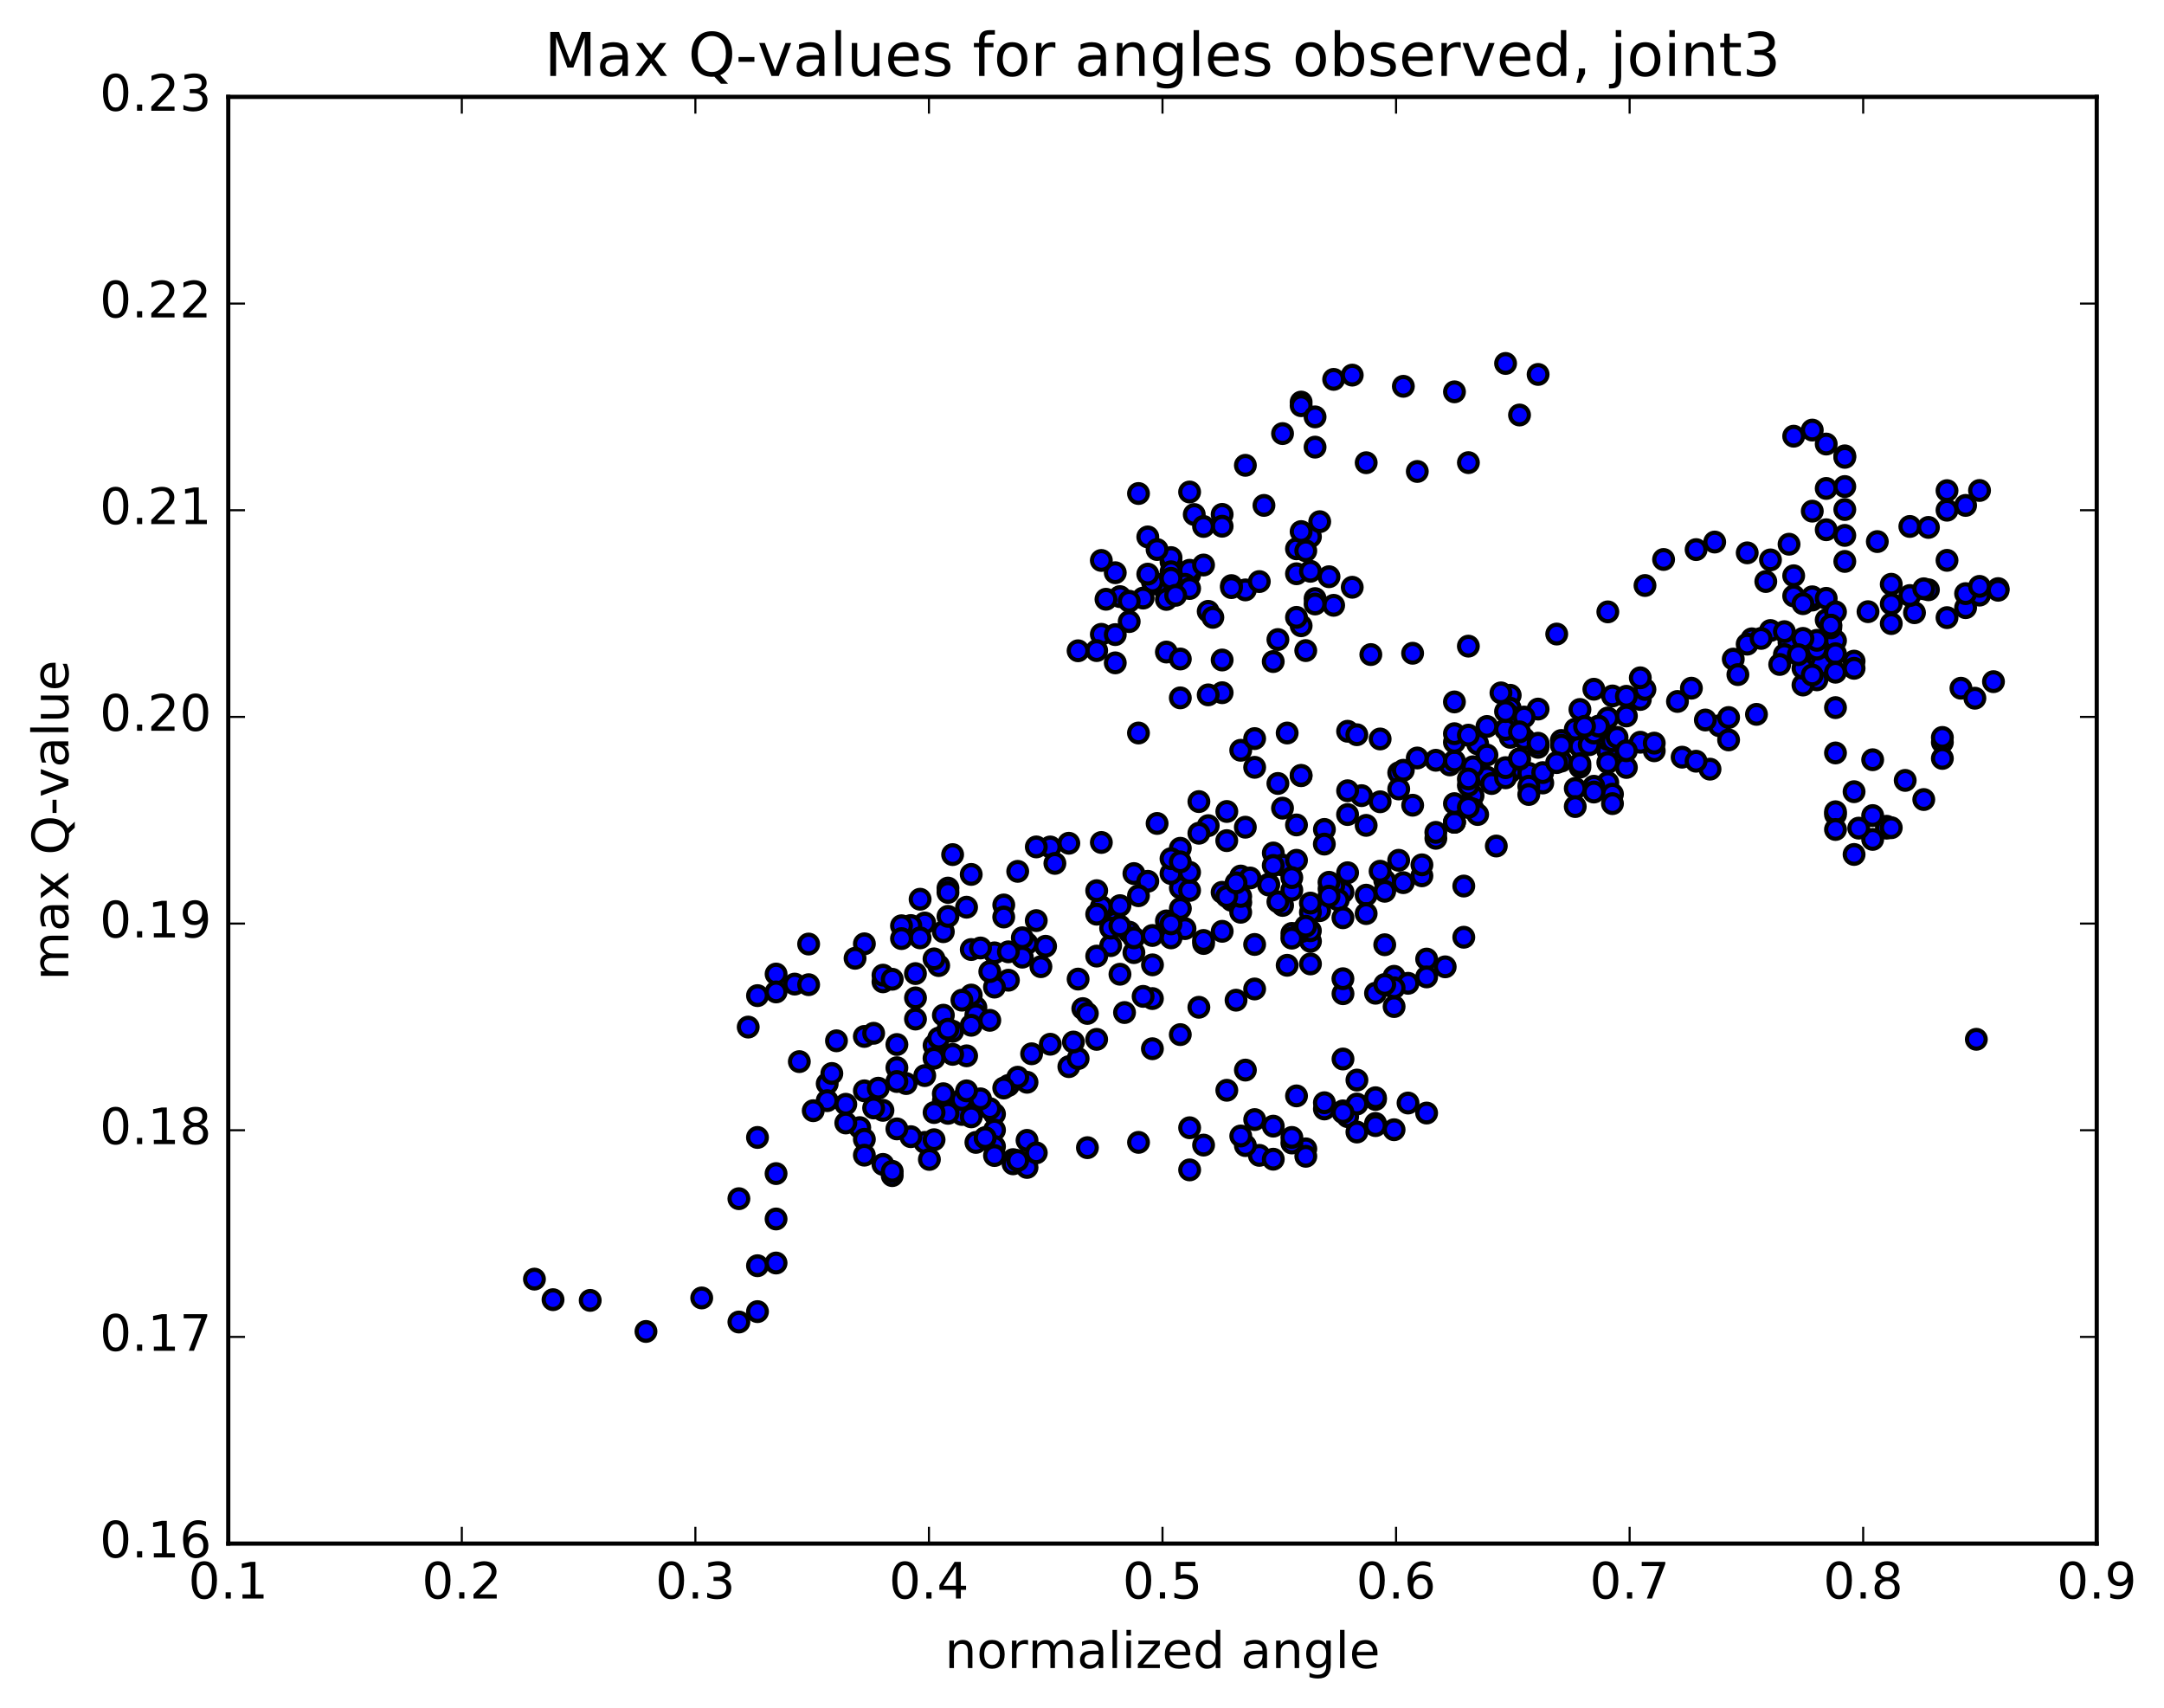 <?xml version="1.0" encoding="utf-8" standalone="no"?>
<!DOCTYPE svg PUBLIC "-//W3C//DTD SVG 1.1//EN"
  "http://www.w3.org/Graphics/SVG/1.1/DTD/svg11.dtd">
<!-- Created with matplotlib (http://matplotlib.org/) -->
<svg height="408pt" version="1.1" viewBox="0 0 517 408" width="517pt" xmlns="http://www.w3.org/2000/svg" xmlns:xlink="http://www.w3.org/1999/xlink">
 <defs>
  <style type="text/css">
*{stroke-linecap:butt;stroke-linejoin:round;stroke-miterlimit:100000;}
  </style>
 </defs>
 <g id="figure_1">
  <g id="patch_1">
   <path d="M 0 408.169 
L 517.674 408.169 
L 517.674 0 
L 0 0 
z
" style="fill:#ffffff;"/>
  </g>
  <g id="axes_1">
   <g id="patch_2">
    <path d="M 54.532 368.742 
L 500.933 368.742 
L 500.933 23.142 
L 54.532 23.142 
z
" style="fill:#ffffff;"/>
   </g>
   <g id="PathCollection_1">
    <defs>
     <path d="M 0 2.236 
C 0.593 2.236 1.162 2 1.581 1.581 
C 2 1.162 2.236 0.593 2.236 0 
C 2.236 -0.593 2 -1.162 1.581 -1.581 
C 1.162 -2 0.593 -2.236 0 -2.236 
C -0.593 -2.236 -1.162 -2 -1.581 -1.581 
C -2 -1.162 -2.236 -0.593 -2.236 0 
C -2.236 0.593 -2 1.162 -1.581 1.581 
C -1.162 2 -0.593 2.236 0 2.236 
z
" id="maed8fbb017" style="stroke:#000000;"/>
    </defs>
    <g clip-path="url(#p60f0e8451f)">
     <use style="fill:#0000ff;stroke:#000000;" x="472.166" xlink:href="#maed8fbb017" y="248.272"/>
     <use style="fill:#0000ff;stroke:#000000;" x="347.483" xlink:href="#maed8fbb017" y="196.412"/>
     <use style="fill:#0000ff;stroke:#000000;" x="351.924" xlink:href="#maed8fbb017" y="190.069"/>
     <use style="fill:#0000ff;stroke:#000000;" x="355.254" xlink:href="#maed8fbb017" y="185.652"/>
     <use style="fill:#0000ff;stroke:#000000;" x="353.034" xlink:href="#maed8fbb017" y="177.703"/>
     <use style="fill:#0000ff;stroke:#000000;" x="360.805" xlink:href="#maed8fbb017" y="166.089"/>
     <use style="fill:#0000ff;stroke:#000000;" x="360.805" xlink:href="#maed8fbb017" y="169.187"/>
     <use style="fill:#0000ff;stroke:#000000;" x="360.806" xlink:href="#maed8fbb017" y="170.985"/>
     <use style="fill:#0000ff;stroke:#000000;" x="360.806" xlink:href="#maed8fbb017" y="176.139"/>
     <use style="fill:#0000ff;stroke:#000000;" x="360.806" xlink:href="#maed8fbb017" y="184.404"/>
     <use style="fill:#0000ff;stroke:#000000;" x="365.247" xlink:href="#maed8fbb017" y="184.732"/>
     <use style="fill:#0000ff;stroke:#000000;" x="377.458" xlink:href="#maed8fbb017" y="178.331"/>
     <use style="fill:#0000ff;stroke:#000000;" x="380.789" xlink:href="#maed8fbb017" y="164.648"/>
     <use style="fill:#0000ff;stroke:#000000;" x="367.468" xlink:href="#maed8fbb017" y="169.389"/>
     <use style="fill:#0000ff;stroke:#000000;" x="364.137" xlink:href="#maed8fbb017" y="171.293"/>
     <use style="fill:#0000ff;stroke:#000000;" x="376.348" xlink:href="#maed8fbb017" y="174.19"/>
     <use style="fill:#0000ff;stroke:#000000;" x="384.12" xlink:href="#maed8fbb017" y="179.386"/>
     <use style="fill:#0000ff;stroke:#000000;" x="384.12" xlink:href="#maed8fbb017" y="176.645"/>
     <use style="fill:#0000ff;stroke:#000000;" x="388.561" xlink:href="#maed8fbb017" y="171.032"/>
     <use style="fill:#0000ff;stroke:#000000;" x="391.892" xlink:href="#maed8fbb017" y="167.089"/>
     <use style="fill:#0000ff;stroke:#000000;" x="384.121" xlink:href="#maed8fbb017" y="171.524"/>
     <use style="fill:#0000ff;stroke:#000000;" x="384.121" xlink:href="#maed8fbb017" y="186.953"/>
     <use style="fill:#0000ff;stroke:#000000;" x="384.122" xlink:href="#maed8fbb017" y="182.163"/>
     <use style="fill:#0000ff;stroke:#000000;" x="379.681" xlink:href="#maed8fbb017" y="177.896"/>
     <use style="fill:#0000ff;stroke:#000000;" x="377.461" xlink:href="#maed8fbb017" y="183.257"/>
     <use style="fill:#0000ff;stroke:#000000;" x="380.792" xlink:href="#maed8fbb017" y="175.117"/>
     <use style="fill:#0000ff;stroke:#000000;" x="377.462" xlink:href="#maed8fbb017" y="169.484"/>
     <use style="fill:#0000ff;stroke:#000000;" x="385.233" xlink:href="#maed8fbb017" y="166.253"/>
     <use style="fill:#0000ff;stroke:#000000;" x="385.234" xlink:href="#maed8fbb017" y="176.968"/>
     <use style="fill:#0000ff;stroke:#000000;" x="385.234" xlink:href="#maed8fbb017" y="189.704"/>
     <use style="fill:#0000ff;stroke:#000000;" x="385.234" xlink:href="#maed8fbb017" y="191.974"/>
     <use style="fill:#0000ff;stroke:#000000;" x="380.794" xlink:href="#maed8fbb017" y="187.823"/>
     <use style="fill:#0000ff;stroke:#000000;" x="368.583" xlink:href="#maed8fbb017" y="187.046"/>
     <use style="fill:#0000ff;stroke:#000000;" x="357.482" xlink:href="#maed8fbb017" y="202.1"/>
     <use style="fill:#0000ff;stroke:#000000;" x="349.712" xlink:href="#maed8fbb017" y="211.664"/>
     <use style="fill:#0000ff;stroke:#000000;" x="349.713" xlink:href="#maed8fbb017" y="223.89"/>
     <use style="fill:#0000ff;stroke:#000000;" x="345.273" xlink:href="#maed8fbb017" y="230.961"/>
     <use style="fill:#0000ff;stroke:#000000;" x="333.062" xlink:href="#maed8fbb017" y="233.224"/>
     <use style="fill:#0000ff;stroke:#000000;" x="320.853" xlink:href="#maed8fbb017" y="237.387"/>
     <use style="fill:#0000ff;stroke:#000000;" x="313.082" xlink:href="#maed8fbb017" y="230.27"/>
     <use style="fill:#0000ff;stroke:#000000;" x="313.083" xlink:href="#maed8fbb017" y="224.872"/>
     <use style="fill:#0000ff;stroke:#000000;" x="317.523" xlink:href="#maed8fbb017" y="212.337"/>
     <use style="fill:#0000ff;stroke:#000000;" x="320.854" xlink:href="#maed8fbb017" y="213.117"/>
     <use style="fill:#0000ff;stroke:#000000;" x="308.643" xlink:href="#maed8fbb017" y="222.975"/>
     <use style="fill:#0000ff;stroke:#000000;" x="296.432" xlink:href="#maed8fbb017" y="215.566"/>
     <use style="fill:#0000ff;stroke:#000000;" x="288.662" xlink:href="#maed8fbb017" y="197.233"/>
     <use style="fill:#0000ff;stroke:#000000;" x="293.102" xlink:href="#maed8fbb017" y="193.849"/>
     <use style="fill:#0000ff;stroke:#000000;" x="296.432" xlink:href="#maed8fbb017" y="209.272"/>
     <use style="fill:#0000ff;stroke:#000000;" x="283.111" xlink:href="#maed8fbb017" y="221.834"/>
     <use style="fill:#0000ff;stroke:#000000;" x="270.9" xlink:href="#maed8fbb017" y="227.566"/>
     <use style="fill:#0000ff;stroke:#000000;" x="267.57" xlink:href="#maed8fbb017" y="232.731"/>
     <use style="fill:#0000ff;stroke:#000000;" x="275.341" xlink:href="#maed8fbb017" y="230.488"/>
     <use style="fill:#0000ff;stroke:#000000;" x="279.781" xlink:href="#maed8fbb017" y="224.043"/>
     <use style="fill:#0000ff;stroke:#000000;" x="287.552" xlink:href="#maed8fbb017" y="225.386"/>
     <use style="fill:#0000ff;stroke:#000000;" x="291.993" xlink:href="#maed8fbb017" y="222.477"/>
     <use style="fill:#0000ff;stroke:#000000;" x="304.204" xlink:href="#maed8fbb017" y="203.765"/>
     <use style="fill:#0000ff;stroke:#000000;" x="316.415" xlink:href="#maed8fbb017" y="198.138"/>
     <use style="fill:#0000ff;stroke:#000000;" x="318.635" xlink:href="#maed8fbb017" y="211.596"/>
     <use style="fill:#0000ff;stroke:#000000;" x="306.424" xlink:href="#maed8fbb017" y="216.291"/>
     <use style="fill:#0000ff;stroke:#000000;" x="303.093" xlink:href="#maed8fbb017" y="211.228"/>
     <use style="fill:#0000ff;stroke:#000000;" x="306.423" xlink:href="#maed8fbb017" y="206.656"/>
     <use style="fill:#0000ff;stroke:#000000;" x="298.652" xlink:href="#maed8fbb017" y="209.736"/>
     <use style="fill:#0000ff;stroke:#000000;" x="294.212" xlink:href="#maed8fbb017" y="215.079"/>
     <use style="fill:#0000ff;stroke:#000000;" x="282" xlink:href="#maed8fbb017" y="217.031"/>
     <use style="fill:#0000ff;stroke:#000000;" x="269.789" xlink:href="#maed8fbb017" y="222.675"/>
     <use style="fill:#0000ff;stroke:#000000;" x="266.459" xlink:href="#maed8fbb017" y="220.296"/>
     <use style="fill:#0000ff;stroke:#000000;" x="278.671" xlink:href="#maed8fbb017" y="219.992"/>
     <use style="fill:#0000ff;stroke:#000000;" x="282.001" xlink:href="#maed8fbb017" y="212.095"/>
     <use style="fill:#0000ff;stroke:#000000;" x="270.9" xlink:href="#maed8fbb017" y="208.683"/>
     <use style="fill:#0000ff;stroke:#000000;" x="263.129" xlink:href="#maed8fbb017" y="216.592"/>
     <use style="fill:#0000ff;stroke:#000000;" x="267.57" xlink:href="#maed8fbb017" y="216.347"/>
     <use style="fill:#0000ff;stroke:#000000;" x="270.9" xlink:href="#maed8fbb017" y="224.036"/>
     <use style="fill:#0000ff;stroke:#000000;" x="258.689" xlink:href="#maed8fbb017" y="240.942"/>
     <use style="fill:#0000ff;stroke:#000000;" x="250.918" xlink:href="#maed8fbb017" y="249.453"/>
     <use style="fill:#0000ff;stroke:#000000;" x="255.359" xlink:href="#maed8fbb017" y="254.804"/>
     <use style="fill:#0000ff;stroke:#000000;" x="257.579" xlink:href="#maed8fbb017" y="252.881"/>
     <use style="fill:#0000ff;stroke:#000000;" x="245.367" xlink:href="#maed8fbb017" y="258.538"/>
     <use style="fill:#0000ff;stroke:#000000;" x="237.596" xlink:href="#maed8fbb017" y="266.136"/>
     <use style="fill:#0000ff;stroke:#000000;" x="237.595" xlink:href="#maed8fbb017" y="269.95"/>
     <use style="fill:#0000ff;stroke:#000000;" x="237.595" xlink:href="#maed8fbb017" y="273.864"/>
     <use style="fill:#0000ff;stroke:#000000;" x="237.596" xlink:href="#maed8fbb017" y="276.044"/>
     <use style="fill:#0000ff;stroke:#000000;" x="242.036" xlink:href="#maed8fbb017" y="277.011"/>
     <use style="fill:#0000ff;stroke:#000000;" x="245.367" xlink:href="#maed8fbb017" y="278.888"/>
     <use style="fill:#0000ff;stroke:#000000;" x="242.036" xlink:href="#maed8fbb017" y="278.021"/>
     <use style="fill:#0000ff;stroke:#000000;" x="245.367" xlink:href="#maed8fbb017" y="272.416"/>
     <use style="fill:#0000ff;stroke:#000000;" x="233.155" xlink:href="#maed8fbb017" y="272.904"/>
     <use style="fill:#0000ff;stroke:#000000;" x="220.944" xlink:href="#maed8fbb017" y="272.898"/>
     <use style="fill:#0000ff;stroke:#000000;" x="217.614" xlink:href="#maed8fbb017" y="271.536"/>
     <use style="fill:#0000ff;stroke:#000000;" x="229.825" xlink:href="#maed8fbb017" y="266.226"/>
     <use style="fill:#0000ff;stroke:#000000;" x="232.045" xlink:href="#maed8fbb017" y="266.798"/>
     <use style="fill:#0000ff;stroke:#000000;" x="225.384" xlink:href="#maed8fbb017" y="262.964"/>
     <use style="fill:#0000ff;stroke:#000000;" x="229.825" xlink:href="#maed8fbb017" y="262.678"/>
     <use style="fill:#0000ff;stroke:#000000;" x="236.485" xlink:href="#maed8fbb017" y="264.837"/>
     <use style="fill:#0000ff;stroke:#000000;" x="240.926" xlink:href="#maed8fbb017" y="259.295"/>
     <use style="fill:#0000ff;stroke:#000000;" x="243.146" xlink:href="#maed8fbb017" y="257.326"/>
     <use style="fill:#0000ff;stroke:#000000;" x="230.934" xlink:href="#maed8fbb017" y="252.221"/>
     <use style="fill:#0000ff;stroke:#000000;" x="223.163" xlink:href="#maed8fbb017" y="249.737"/>
     <use style="fill:#0000ff;stroke:#000000;" x="218.723" xlink:href="#maed8fbb017" y="238.378"/>
     <use style="fill:#0000ff;stroke:#000000;" x="210.952" xlink:href="#maed8fbb017" y="234.546"/>
     <use style="fill:#0000ff;stroke:#000000;" x="210.952" xlink:href="#maed8fbb017" y="232.948"/>
     <use style="fill:#0000ff;stroke:#000000;" x="206.511" xlink:href="#maed8fbb017" y="225.463"/>
     <use style="fill:#0000ff;stroke:#000000;" x="193.19" xlink:href="#maed8fbb017" y="225.517"/>
     <use style="fill:#0000ff;stroke:#000000;" x="185.419" xlink:href="#maed8fbb017" y="232.686"/>
     <use style="fill:#0000ff;stroke:#000000;" x="189.859" xlink:href="#maed8fbb017" y="235.085"/>
     <use style="fill:#0000ff;stroke:#000000;" x="193.189" xlink:href="#maed8fbb017" y="235.227"/>
     <use style="fill:#0000ff;stroke:#000000;" x="185.418" xlink:href="#maed8fbb017" y="236.958"/>
     <use style="fill:#0000ff;stroke:#000000;" x="180.977" xlink:href="#maed8fbb017" y="237.841"/>
     <use style="fill:#0000ff;stroke:#000000;" x="178.757" xlink:href="#maed8fbb017" y="245.354"/>
     <use style="fill:#0000ff;stroke:#000000;" x="190.969" xlink:href="#maed8fbb017" y="253.603"/>
     <use style="fill:#0000ff;stroke:#000000;" x="197.629" xlink:href="#maed8fbb017" y="258.882"/>
     <use style="fill:#0000ff;stroke:#000000;" x="197.628" xlink:href="#maed8fbb017" y="262.931"/>
     <use style="fill:#0000ff;stroke:#000000;" x="202.068" xlink:href="#maed8fbb017" y="263.795"/>
     <use style="fill:#0000ff;stroke:#000000;" x="205.399" xlink:href="#maed8fbb017" y="269.371"/>
     <use style="fill:#0000ff;stroke:#000000;" x="202.068" xlink:href="#maed8fbb017" y="268.261"/>
     <use style="fill:#0000ff;stroke:#000000;" x="214.279" xlink:href="#maed8fbb017" y="255.06"/>
     <use style="fill:#0000ff;stroke:#000000;" x="225.38" xlink:href="#maed8fbb017" y="242.515"/>
     <use style="fill:#0000ff;stroke:#000000;" x="237.591" xlink:href="#maed8fbb017" y="227.623"/>
     <use style="fill:#0000ff;stroke:#000000;" x="245.362" xlink:href="#maed8fbb017" y="225.394"/>
     <use style="fill:#0000ff;stroke:#000000;" x="240.922" xlink:href="#maed8fbb017" y="234.161"/>
     <use style="fill:#0000ff;stroke:#000000;" x="233.151" xlink:href="#maed8fbb017" y="240.661"/>
     <use style="fill:#0000ff;stroke:#000000;" x="233.15" xlink:href="#maed8fbb017" y="243.18"/>
     <use style="fill:#0000ff;stroke:#000000;" x="233.15" xlink:href="#maed8fbb017" y="242.411"/>
     <use style="fill:#0000ff;stroke:#000000;" x="237.591" xlink:href="#maed8fbb017" y="235.804"/>
     <use style="fill:#0000ff;stroke:#000000;" x="249.802" xlink:href="#maed8fbb017" y="226.047"/>
     <use style="fill:#0000ff;stroke:#000000;" x="262.013" xlink:href="#maed8fbb017" y="218.389"/>
     <use style="fill:#0000ff;stroke:#000000;" x="265.344" xlink:href="#maed8fbb017" y="225.895"/>
     <use style="fill:#0000ff;stroke:#000000;" x="257.573" xlink:href="#maed8fbb017" y="233.889"/>
     <use style="fill:#0000ff;stroke:#000000;" x="262.014" xlink:href="#maed8fbb017" y="228.396"/>
     <use style="fill:#0000ff;stroke:#000000;" x="265.344" xlink:href="#maed8fbb017" y="221.72"/>
     <use style="fill:#0000ff;stroke:#000000;" x="262.013" xlink:href="#maed8fbb017" y="212.766"/>
     <use style="fill:#0000ff;stroke:#000000;" x="274.225" xlink:href="#maed8fbb017" y="210.526"/>
     <use style="fill:#0000ff;stroke:#000000;" x="280.885" xlink:href="#maed8fbb017" y="205.814"/>
     <use style="fill:#0000ff;stroke:#000000;" x="280.885" xlink:href="#maed8fbb017" y="205.511"/>
     <use style="fill:#0000ff;stroke:#000000;" x="276.445" xlink:href="#maed8fbb017" y="196.711"/>
     <use style="fill:#0000ff;stroke:#000000;" x="263.123" xlink:href="#maed8fbb017" y="201.253"/>
     <use style="fill:#0000ff;stroke:#000000;" x="255.352" xlink:href="#maed8fbb017" y="201.439"/>
     <use style="fill:#0000ff;stroke:#000000;" x="250.912" xlink:href="#maed8fbb017" y="202.327"/>
     <use style="fill:#0000ff;stroke:#000000;" x="243.141" xlink:href="#maed8fbb017" y="208.153"/>
     <use style="fill:#0000ff;stroke:#000000;" x="247.582" xlink:href="#maed8fbb017" y="202.316"/>
     <use style="fill:#0000ff;stroke:#000000;" x="252.022" xlink:href="#maed8fbb017" y="206.251"/>
     <use style="fill:#0000ff;stroke:#000000;" x="239.811" xlink:href="#maed8fbb017" y="216.18"/>
     <use style="fill:#0000ff;stroke:#000000;" x="232.04" xlink:href="#maed8fbb017" y="226.829"/>
     <use style="fill:#0000ff;stroke:#000000;" x="232.039" xlink:href="#maed8fbb017" y="237.703"/>
     <use style="fill:#0000ff;stroke:#000000;" x="227.599" xlink:href="#maed8fbb017" y="251.869"/>
     <use style="fill:#0000ff;stroke:#000000;" x="224.269" xlink:href="#maed8fbb017" y="247.984"/>
     <use style="fill:#0000ff;stroke:#000000;" x="232.04" xlink:href="#maed8fbb017" y="244.924"/>
     <use style="fill:#0000ff;stroke:#000000;" x="227.599" xlink:href="#maed8fbb017" y="246.361"/>
     <use style="fill:#0000ff;stroke:#000000;" x="218.719" xlink:href="#maed8fbb017" y="243.438"/>
     <use style="fill:#0000ff;stroke:#000000;" x="214.279" xlink:href="#maed8fbb017" y="249.519"/>
     <use style="fill:#0000ff;stroke:#000000;" x="206.508" xlink:href="#maed8fbb017" y="260.582"/>
     <use style="fill:#0000ff;stroke:#000000;" x="210.948" xlink:href="#maed8fbb017" y="265.244"/>
     <use style="fill:#0000ff;stroke:#000000;" x="214.278" xlink:href="#maed8fbb017" y="269.676"/>
     <use style="fill:#0000ff;stroke:#000000;" x="206.508" xlink:href="#maed8fbb017" y="272.16"/>
     <use style="fill:#0000ff;stroke:#000000;" x="206.508" xlink:href="#maed8fbb017" y="275.956"/>
     <use style="fill:#0000ff;stroke:#000000;" x="210.948" xlink:href="#maed8fbb017" y="278.158"/>
     <use style="fill:#0000ff;stroke:#000000;" x="223.16" xlink:href="#maed8fbb017" y="272.26"/>
     <use style="fill:#0000ff;stroke:#000000;" x="226.491" xlink:href="#maed8fbb017" y="265.958"/>
     <use style="fill:#0000ff;stroke:#000000;" x="223.161" xlink:href="#maed8fbb017" y="265.767"/>
     <use style="fill:#0000ff;stroke:#000000;" x="235.372" xlink:href="#maed8fbb017" y="271.844"/>
     <use style="fill:#0000ff;stroke:#000000;" x="243.143" xlink:href="#maed8fbb017" y="277.228"/>
     <use style="fill:#0000ff;stroke:#000000;" x="247.583" xlink:href="#maed8fbb017" y="275.399"/>
     <use style="fill:#0000ff;stroke:#000000;" x="259.795" xlink:href="#maed8fbb017" y="274.163"/>
     <use style="fill:#0000ff;stroke:#000000;" x="272.006" xlink:href="#maed8fbb017" y="272.897"/>
     <use style="fill:#0000ff;stroke:#000000;" x="284.217" xlink:href="#maed8fbb017" y="269.402"/>
     <use style="fill:#0000ff;stroke:#000000;" x="293.098" xlink:href="#maed8fbb017" y="260.45"/>
     <use style="fill:#0000ff;stroke:#000000;" x="297.538" xlink:href="#maed8fbb017" y="255.628"/>
     <use style="fill:#0000ff;stroke:#000000;" x="309.75" xlink:href="#maed8fbb017" y="261.79"/>
     <use style="fill:#0000ff;stroke:#000000;" x="321.961" xlink:href="#maed8fbb017" y="266.749"/>
     <use style="fill:#0000ff;stroke:#000000;" x="328.621" xlink:href="#maed8fbb017" y="268.37"/>
     <use style="fill:#0000ff;stroke:#000000;" x="328.621" xlink:href="#maed8fbb017" y="268.895"/>
     <use style="fill:#0000ff;stroke:#000000;" x="324.18" xlink:href="#maed8fbb017" y="270.425"/>
     <use style="fill:#0000ff;stroke:#000000;" x="311.969" xlink:href="#maed8fbb017" y="274.444"/>
     <use style="fill:#0000ff;stroke:#000000;" x="300.868" xlink:href="#maed8fbb017" y="275.999"/>
     <use style="fill:#0000ff;stroke:#000000;" x="297.538" xlink:href="#maed8fbb017" y="273.664"/>
     <use style="fill:#0000ff;stroke:#000000;" x="304.199" xlink:href="#maed8fbb017" y="269.021"/>
     <use style="fill:#0000ff;stroke:#000000;" x="299.759" xlink:href="#maed8fbb017" y="267.45"/>
     <use style="fill:#0000ff;stroke:#000000;" x="287.547" xlink:href="#maed8fbb017" y="273.545"/>
     <use style="fill:#0000ff;stroke:#000000;" x="284.217" xlink:href="#maed8fbb017" y="279.47"/>
     <use style="fill:#0000ff;stroke:#000000;" x="296.428" xlink:href="#maed8fbb017" y="271.372"/>
     <use style="fill:#0000ff;stroke:#000000;" x="308.639" xlink:href="#maed8fbb017" y="273.044"/>
     <use style="fill:#0000ff;stroke:#000000;" x="311.97" xlink:href="#maed8fbb017" y="276.221"/>
     <use style="fill:#0000ff;stroke:#000000;" x="304.199" xlink:href="#maed8fbb017" y="276.917"/>
     <use style="fill:#0000ff;stroke:#000000;" x="308.64" xlink:href="#maed8fbb017" y="271.716"/>
     <use style="fill:#0000ff;stroke:#000000;" x="320.851" xlink:href="#maed8fbb017" y="265.37"/>
     <use style="fill:#0000ff;stroke:#000000;" x="328.622" xlink:href="#maed8fbb017" y="262.647"/>
     <use style="fill:#0000ff;stroke:#000000;" x="324.182" xlink:href="#maed8fbb017" y="263.737"/>
     <use style="fill:#0000ff;stroke:#000000;" x="316.411" xlink:href="#maed8fbb017" y="264.917"/>
     <use style="fill:#0000ff;stroke:#000000;" x="316.411" xlink:href="#maed8fbb017" y="263.424"/>
     <use style="fill:#0000ff;stroke:#000000;" x="320.851" xlink:href="#maed8fbb017" y="265.774"/>
     <use style="fill:#0000ff;stroke:#000000;" x="333.063" xlink:href="#maed8fbb017" y="269.874"/>
     <use style="fill:#0000ff;stroke:#000000;" x="340.834" xlink:href="#maed8fbb017" y="265.89"/>
     <use style="fill:#0000ff;stroke:#000000;" x="336.395" xlink:href="#maed8fbb017" y="263.496"/>
     <use style="fill:#0000ff;stroke:#000000;" x="328.625" xlink:href="#maed8fbb017" y="262.234"/>
     <use style="fill:#0000ff;stroke:#000000;" x="324.185" xlink:href="#maed8fbb017" y="258.013"/>
     <use style="fill:#0000ff;stroke:#000000;" x="320.855" xlink:href="#maed8fbb017" y="252.981"/>
     <use style="fill:#0000ff;stroke:#000000;" x="333.067" xlink:href="#maed8fbb017" y="240.452"/>
     <use style="fill:#0000ff;stroke:#000000;" x="336.397" xlink:href="#maed8fbb017" y="234.896"/>
     <use style="fill:#0000ff;stroke:#000000;" x="328.626" xlink:href="#maed8fbb017" y="237.268"/>
     <use style="fill:#0000ff;stroke:#000000;" x="333.067" xlink:href="#maed8fbb017" y="235.972"/>
     <use style="fill:#0000ff;stroke:#000000;" x="340.838" xlink:href="#maed8fbb017" y="229.106"/>
     <use style="fill:#0000ff;stroke:#000000;" x="340.839" xlink:href="#maed8fbb017" y="233.367"/>
     <use style="fill:#0000ff;stroke:#000000;" x="347.483" xlink:href="#maed8fbb017" y="196.412"/>
     <use style="fill:#0000ff;stroke:#000000;" x="343.043" xlink:href="#maed8fbb017" y="200.261"/>
     <use style="fill:#0000ff;stroke:#000000;" x="330.832" xlink:href="#maed8fbb017" y="210.333"/>
     <use style="fill:#0000ff;stroke:#000000;" x="319.731" xlink:href="#maed8fbb017" y="214.989"/>
     <use style="fill:#0000ff;stroke:#000000;" x="310.851" xlink:href="#maed8fbb017" y="222.56"/>
     <use style="fill:#0000ff;stroke:#000000;" x="315.292" xlink:href="#maed8fbb017" y="217.542"/>
     <use style="fill:#0000ff;stroke:#000000;" x="321.953" xlink:href="#maed8fbb017" y="208.483"/>
     <use style="fill:#0000ff;stroke:#000000;" x="317.513" xlink:href="#maed8fbb017" y="210.764"/>
     <use style="fill:#0000ff;stroke:#000000;" x="305.302" xlink:href="#maed8fbb017" y="215.414"/>
     <use style="fill:#0000ff;stroke:#000000;" x="303.083" xlink:href="#maed8fbb017" y="211.42"/>
     <use style="fill:#0000ff;stroke:#000000;" x="309.743" xlink:href="#maed8fbb017" y="205.508"/>
     <use style="fill:#0000ff;stroke:#000000;" x="309.743" xlink:href="#maed8fbb017" y="197.066"/>
     <use style="fill:#0000ff;stroke:#000000;" x="305.303" xlink:href="#maed8fbb017" y="187.157"/>
     <use style="fill:#0000ff;stroke:#000000;" x="296.422" xlink:href="#maed8fbb017" y="179.231"/>
     <use style="fill:#0000ff;stroke:#000000;" x="291.982" xlink:href="#maed8fbb017" y="165.479"/>
     <use style="fill:#0000ff;stroke:#000000;" x="288.651" xlink:href="#maed8fbb017" y="165.993"/>
     <use style="fill:#0000ff;stroke:#000000;" x="291.982" xlink:href="#maed8fbb017" y="157.662"/>
     <use style="fill:#0000ff;stroke:#000000;" x="278.661" xlink:href="#maed8fbb017" y="155.762"/>
     <use style="fill:#0000ff;stroke:#000000;" x="266.449" xlink:href="#maed8fbb017" y="158.348"/>
     <use style="fill:#0000ff;stroke:#000000;" x="263.119" xlink:href="#maed8fbb017" y="151.529"/>
     <use style="fill:#0000ff;stroke:#000000;" x="267.559" xlink:href="#maed8fbb017" y="142.522"/>
     <use style="fill:#0000ff;stroke:#000000;" x="264.229" xlink:href="#maed8fbb017" y="143.154"/>
     <use style="fill:#0000ff;stroke:#000000;" x="276.44" xlink:href="#maed8fbb017" y="139.557"/>
     <use style="fill:#0000ff;stroke:#000000;" x="284.211" xlink:href="#maed8fbb017" y="137.326"/>
     <use style="fill:#0000ff;stroke:#000000;" x="279.771" xlink:href="#maed8fbb017" y="134.226"/>
     <use style="fill:#0000ff;stroke:#000000;" x="275.33" xlink:href="#maed8fbb017" y="139.034"/>
     <use style="fill:#0000ff;stroke:#000000;" x="284.211" xlink:href="#maed8fbb017" y="136.229"/>
     <use style="fill:#0000ff;stroke:#000000;" x="279.771" xlink:href="#maed8fbb017" y="133.199"/>
     <use style="fill:#0000ff;stroke:#000000;" x="266.449" xlink:href="#maed8fbb017" y="136.813"/>
     <use style="fill:#0000ff;stroke:#000000;" x="263.118" xlink:href="#maed8fbb017" y="133.882"/>
     <use style="fill:#0000ff;stroke:#000000;" x="274.219" xlink:href="#maed8fbb017" y="128.26"/>
     <use style="fill:#0000ff;stroke:#000000;" x="285.32" xlink:href="#maed8fbb017" y="122.909"/>
     <use style="fill:#0000ff;stroke:#000000;" x="291.981" xlink:href="#maed8fbb017" y="122.877"/>
     <use style="fill:#0000ff;stroke:#000000;" x="291.981" xlink:href="#maed8fbb017" y="125.708"/>
     <use style="fill:#0000ff;stroke:#000000;" x="287.54" xlink:href="#maed8fbb017" y="125.762"/>
     <use style="fill:#0000ff;stroke:#000000;" x="274.219" xlink:href="#maed8fbb017" y="137.15"/>
     <use style="fill:#0000ff;stroke:#000000;" x="266.448" xlink:href="#maed8fbb017" y="151.6"/>
     <use style="fill:#0000ff;stroke:#000000;" x="262.008" xlink:href="#maed8fbb017" y="155.416"/>
     <use style="fill:#0000ff;stroke:#000000;" x="257.567" xlink:href="#maed8fbb017" y="155.46"/>
     <use style="fill:#0000ff;stroke:#000000;" x="269.779" xlink:href="#maed8fbb017" y="148.487"/>
     <use style="fill:#0000ff;stroke:#000000;" x="273.109" xlink:href="#maed8fbb017" y="142.872"/>
     <use style="fill:#0000ff;stroke:#000000;" x="269.778" xlink:href="#maed8fbb017" y="143.621"/>
     <use style="fill:#0000ff;stroke:#000000;" x="278.659" xlink:href="#maed8fbb017" y="143.192"/>
     <use style="fill:#0000ff;stroke:#000000;" x="283.1" xlink:href="#maed8fbb017" y="139.579"/>
     <use style="fill:#0000ff;stroke:#000000;" x="287.54" xlink:href="#maed8fbb017" y="134.971"/>
     <use style="fill:#0000ff;stroke:#000000;" x="279.77" xlink:href="#maed8fbb017" y="136.589"/>
     <use style="fill:#0000ff;stroke:#000000;" x="279.77" xlink:href="#maed8fbb017" y="138.153"/>
     <use style="fill:#0000ff;stroke:#000000;" x="284.21" xlink:href="#maed8fbb017" y="140.583"/>
     <use style="fill:#0000ff;stroke:#000000;" x="297.532" xlink:href="#maed8fbb017" y="140.919"/>
     <use style="fill:#0000ff;stroke:#000000;" x="309.743" xlink:href="#maed8fbb017" y="137.063"/>
     <use style="fill:#0000ff;stroke:#000000;" x="313.074" xlink:href="#maed8fbb017" y="136.47"/>
     <use style="fill:#0000ff;stroke:#000000;" x="309.743" xlink:href="#maed8fbb017" y="131.102"/>
     <use style="fill:#0000ff;stroke:#000000;" x="313.074" xlink:href="#maed8fbb017" y="128.22"/>
     <use style="fill:#0000ff;stroke:#000000;" x="300.862" xlink:href="#maed8fbb017" y="138.927"/>
     <use style="fill:#0000ff;stroke:#000000;" x="288.651" xlink:href="#maed8fbb017" y="146.039"/>
     <use style="fill:#0000ff;stroke:#000000;" x="280.88" xlink:href="#maed8fbb017" y="142.213"/>
     <use style="fill:#0000ff;stroke:#000000;" x="276.439" xlink:href="#maed8fbb017" y="131.276"/>
     <use style="fill:#0000ff;stroke:#000000;" x="271.999" xlink:href="#maed8fbb017" y="117.892"/>
     <use style="fill:#0000ff;stroke:#000000;" x="284.21" xlink:href="#maed8fbb017" y="117.531"/>
     <use style="fill:#0000ff;stroke:#000000;" x="297.532" xlink:href="#maed8fbb017" y="111.158"/>
     <use style="fill:#0000ff;stroke:#000000;" x="310.853" xlink:href="#maed8fbb017" y="96.05"/>
     <use style="fill:#0000ff;stroke:#000000;" x="318.624" xlink:href="#maed8fbb017" y="90.626"/>
     <use style="fill:#0000ff;stroke:#000000;" x="323.065" xlink:href="#maed8fbb017" y="89.609"/>
     <use style="fill:#0000ff;stroke:#000000;" x="335.276" xlink:href="#maed8fbb017" y="92.282"/>
     <use style="fill:#0000ff;stroke:#000000;" x="347.487" xlink:href="#maed8fbb017" y="93.601"/>
     <use style="fill:#0000ff;stroke:#000000;" x="359.699" xlink:href="#maed8fbb017" y="86.822"/>
     <use style="fill:#0000ff;stroke:#000000;" x="367.469" xlink:href="#maed8fbb017" y="89.447"/>
     <use style="fill:#0000ff;stroke:#000000;" x="363.029" xlink:href="#maed8fbb017" y="99.139"/>
     <use style="fill:#0000ff;stroke:#000000;" x="350.817" xlink:href="#maed8fbb017" y="110.515"/>
     <use style="fill:#0000ff;stroke:#000000;" x="338.606" xlink:href="#maed8fbb017" y="112.626"/>
     <use style="fill:#0000ff;stroke:#000000;" x="326.395" xlink:href="#maed8fbb017" y="110.536"/>
     <use style="fill:#0000ff;stroke:#000000;" x="314.183" xlink:href="#maed8fbb017" y="106.812"/>
     <use style="fill:#0000ff;stroke:#000000;" x="306.412" xlink:href="#maed8fbb017" y="103.578"/>
     <use style="fill:#0000ff;stroke:#000000;" x="310.853" xlink:href="#maed8fbb017" y="96.913"/>
     <use style="fill:#0000ff;stroke:#000000;" x="314.183" xlink:href="#maed8fbb017" y="99.586"/>
     <use style="fill:#0000ff;stroke:#000000;" x="301.972" xlink:href="#maed8fbb017" y="120.733"/>
     <use style="fill:#0000ff;stroke:#000000;" x="294.201" xlink:href="#maed8fbb017" y="139.889"/>
     <use style="fill:#0000ff;stroke:#000000;" x="294.201" xlink:href="#maed8fbb017" y="140.371"/>
     <use style="fill:#0000ff;stroke:#000000;" x="289.761" xlink:href="#maed8fbb017" y="147.477"/>
     <use style="fill:#0000ff;stroke:#000000;" x="281.99" xlink:href="#maed8fbb017" y="157.425"/>
     <use style="fill:#0000ff;stroke:#000000;" x="281.99" xlink:href="#maed8fbb017" y="166.709"/>
     <use style="fill:#0000ff;stroke:#000000;" x="281.99" xlink:href="#maed8fbb017" y="202.638"/>
     <use style="fill:#0000ff;stroke:#000000;" x="286.431" xlink:href="#maed8fbb017" y="191.487"/>
     <use style="fill:#0000ff;stroke:#000000;" x="299.752" xlink:href="#maed8fbb017" y="183.302"/>
     <use style="fill:#0000ff;stroke:#000000;" x="311.963" xlink:href="#maed8fbb017" y="131.577"/>
     <use style="fill:#0000ff;stroke:#000000;" x="315.293" xlink:href="#maed8fbb017" y="124.623"/>
     <use style="fill:#0000ff;stroke:#000000;" x="310.853" xlink:href="#maed8fbb017" y="126.986"/>
     <use style="fill:#0000ff;stroke:#000000;" x="323.064" xlink:href="#maed8fbb017" y="140.286"/>
     <use style="fill:#0000ff;stroke:#000000;" x="327.504" xlink:href="#maed8fbb017" y="156.365"/>
     <use style="fill:#0000ff;stroke:#000000;" x="318.624" xlink:href="#maed8fbb017" y="144.601"/>
     <use style="fill:#0000ff;stroke:#000000;" x="314.184" xlink:href="#maed8fbb017" y="142.993"/>
     <use style="fill:#0000ff;stroke:#000000;" x="310.854" xlink:href="#maed8fbb017" y="149.483"/>
     <use style="fill:#0000ff;stroke:#000000;" x="314.185" xlink:href="#maed8fbb017" y="144.284"/>
     <use style="fill:#0000ff;stroke:#000000;" x="305.304" xlink:href="#maed8fbb017" y="152.777"/>
     <use style="fill:#0000ff;stroke:#000000;" x="309.745" xlink:href="#maed8fbb017" y="147.48"/>
     <use style="fill:#0000ff;stroke:#000000;" x="317.516" xlink:href="#maed8fbb017" y="137.772"/>
     <use style="fill:#0000ff;stroke:#000000;" x="321.956" xlink:href="#maed8fbb017" y="174.686"/>
     <use style="fill:#0000ff;stroke:#000000;" x="329.728" xlink:href="#maed8fbb017" y="176.528"/>
     <use style="fill:#0000ff;stroke:#000000;" x="334.169" xlink:href="#maed8fbb017" y="184.602"/>
     <use style="fill:#0000ff;stroke:#000000;" x="337.499" xlink:href="#maed8fbb017" y="192.357"/>
     <use style="fill:#0000ff;stroke:#000000;" x="329.728" xlink:href="#maed8fbb017" y="191.534"/>
     <use style="fill:#0000ff;stroke:#000000;" x="325.289" xlink:href="#maed8fbb017" y="190.069"/>
     <use style="fill:#0000ff;stroke:#000000;" x="321.959" xlink:href="#maed8fbb017" y="188.899"/>
     <use style="fill:#0000ff;stroke:#000000;" x="334.17" xlink:href="#maed8fbb017" y="188.474"/>
     <use style="fill:#0000ff;stroke:#000000;" x="346.382" xlink:href="#maed8fbb017" y="182.73"/>
     <use style="fill:#0000ff;stroke:#000000;" x="358.593" xlink:href="#maed8fbb017" y="165.519"/>
     <use style="fill:#0000ff;stroke:#000000;" x="371.915" xlink:href="#maed8fbb017" y="151.465"/>
     <use style="fill:#0000ff;stroke:#000000;" x="384.126" xlink:href="#maed8fbb017" y="146.166"/>
     <use style="fill:#0000ff;stroke:#000000;" x="393.006" xlink:href="#maed8fbb017" y="139.868"/>
     <use style="fill:#0000ff;stroke:#000000;" x="397.447" xlink:href="#maed8fbb017" y="133.65"/>
     <use style="fill:#0000ff;stroke:#000000;" x="405.217" xlink:href="#maed8fbb017" y="131.291"/>
     <use style="fill:#0000ff;stroke:#000000;" x="409.657" xlink:href="#maed8fbb017" y="129.485"/>
     <use style="fill:#0000ff;stroke:#000000;" x="417.428" xlink:href="#maed8fbb017" y="132.068"/>
     <use style="fill:#0000ff;stroke:#000000;" x="421.868" xlink:href="#maed8fbb017" y="138.913"/>
     <use style="fill:#0000ff;stroke:#000000;" x="428.529" xlink:href="#maed8fbb017" y="137.541"/>
     <use style="fill:#0000ff;stroke:#000000;" x="432.969" xlink:href="#maed8fbb017" y="143.347"/>
     <use style="fill:#0000ff;stroke:#000000;" x="436.299" xlink:href="#maed8fbb017" y="148.096"/>
     <use style="fill:#0000ff;stroke:#000000;" x="428.528" xlink:href="#maed8fbb017" y="142.361"/>
     <use style="fill:#0000ff;stroke:#000000;" x="432.968" xlink:href="#maed8fbb017" y="142.569"/>
     <use style="fill:#0000ff;stroke:#000000;" x="436.298" xlink:href="#maed8fbb017" y="142.933"/>
     <use style="fill:#0000ff;stroke:#000000;" x="430.747" xlink:href="#maed8fbb017" y="144.211"/>
     <use style="fill:#0000ff;stroke:#000000;" x="438.518" xlink:href="#maed8fbb017" y="146.164"/>
     <use style="fill:#0000ff;stroke:#000000;" x="438.518" xlink:href="#maed8fbb017" y="153.04"/>
     <use style="fill:#0000ff;stroke:#000000;" x="434.077" xlink:href="#maed8fbb017" y="162.401"/>
     <use style="fill:#0000ff;stroke:#000000;" x="430.746" xlink:href="#maed8fbb017" y="163.646"/>
     <use style="fill:#0000ff;stroke:#000000;" x="435.187" xlink:href="#maed8fbb017" y="158.818"/>
     <use style="fill:#0000ff;stroke:#000000;" x="427.416" xlink:href="#maed8fbb017" y="153.491"/>
     <use style="fill:#0000ff;stroke:#000000;" x="422.975" xlink:href="#maed8fbb017" y="150.619"/>
     <use style="fill:#0000ff;stroke:#000000;" x="414.094" xlink:href="#maed8fbb017" y="157.453"/>
     <use style="fill:#0000ff;stroke:#000000;" x="418.534" xlink:href="#maed8fbb017" y="152.603"/>
     <use style="fill:#0000ff;stroke:#000000;" x="430.745" xlink:href="#maed8fbb017" y="155.854"/>
     <use style="fill:#0000ff;stroke:#000000;" x="438.516" xlink:href="#maed8fbb017" y="169.04"/>
     <use style="fill:#0000ff;stroke:#000000;" x="438.516" xlink:href="#maed8fbb017" y="179.868"/>
     <use style="fill:#0000ff;stroke:#000000;" x="442.956" xlink:href="#maed8fbb017" y="189.125"/>
     <use style="fill:#0000ff;stroke:#000000;" x="450.727" xlink:href="#maed8fbb017" y="197.385"/>
     <use style="fill:#0000ff;stroke:#000000;" x="450.727" xlink:href="#maed8fbb017" y="197.838"/>
     <use style="fill:#0000ff;stroke:#000000;" x="455.168" xlink:href="#maed8fbb017" y="186.427"/>
     <use style="fill:#0000ff;stroke:#000000;" x="464.049" xlink:href="#maed8fbb017" y="177.325"/>
     <use style="fill:#0000ff;stroke:#000000;" x="468.49" xlink:href="#maed8fbb017" y="164.407"/>
     <use style="fill:#0000ff;stroke:#000000;" x="476.261" xlink:href="#maed8fbb017" y="162.837"/>
     <use style="fill:#0000ff;stroke:#000000;" x="471.82" xlink:href="#maed8fbb017" y="166.794"/>
     <use style="fill:#0000ff;stroke:#000000;" x="464.05" xlink:href="#maed8fbb017" y="176.163"/>
     <use style="fill:#0000ff;stroke:#000000;" x="464.049" xlink:href="#maed8fbb017" y="181.176"/>
     <use style="fill:#0000ff;stroke:#000000;" x="459.609" xlink:href="#maed8fbb017" y="190.997"/>
     <use style="fill:#0000ff;stroke:#000000;" x="451.839" xlink:href="#maed8fbb017" y="197.73"/>
     <use style="fill:#0000ff;stroke:#000000;" x="447.399" xlink:href="#maed8fbb017" y="194.827"/>
     <use style="fill:#0000ff;stroke:#000000;" x="438.518" xlink:href="#maed8fbb017" y="194.568"/>
     <use style="fill:#0000ff;stroke:#000000;" x="438.518" xlink:href="#maed8fbb017" y="193.918"/>
     <use style="fill:#0000ff;stroke:#000000;" x="438.518" xlink:href="#maed8fbb017" y="198.15"/>
     <use style="fill:#0000ff;stroke:#000000;" x="442.958" xlink:href="#maed8fbb017" y="204.118"/>
     <use style="fill:#0000ff;stroke:#000000;" x="447.399" xlink:href="#maed8fbb017" y="200.521"/>
     <use style="fill:#0000ff;stroke:#000000;" x="444.069" xlink:href="#maed8fbb017" y="197.831"/>
     <use style="fill:#0000ff;stroke:#000000;" x="447.399" xlink:href="#maed8fbb017" y="181.49"/>
     <use style="fill:#0000ff;stroke:#000000;" x="442.959" xlink:href="#maed8fbb017" y="157.936"/>
     <use style="fill:#0000ff;stroke:#000000;" x="446.289" xlink:href="#maed8fbb017" y="146.121"/>
     <use style="fill:#0000ff;stroke:#000000;" x="434.078" xlink:href="#maed8fbb017" y="155.07"/>
     <use style="fill:#0000ff;stroke:#000000;" x="426.307" xlink:href="#maed8fbb017" y="156.362"/>
     <use style="fill:#0000ff;stroke:#000000;" x="430.747" xlink:href="#maed8fbb017" y="159.645"/>
     <use style="fill:#0000ff;stroke:#000000;" x="438.518" xlink:href="#maed8fbb017" y="156.163"/>
     <use style="fill:#0000ff;stroke:#000000;" x="434.077" xlink:href="#maed8fbb017" y="152.964"/>
     <use style="fill:#0000ff;stroke:#000000;" x="426.307" xlink:href="#maed8fbb017" y="150.893"/>
     <use style="fill:#0000ff;stroke:#000000;" x="430.747" xlink:href="#maed8fbb017" y="152.501"/>
     <use style="fill:#0000ff;stroke:#000000;" x="438.518" xlink:href="#maed8fbb017" y="160.582"/>
     <use style="fill:#0000ff;stroke:#000000;" x="442.959" xlink:href="#maed8fbb017" y="159.65"/>
     <use style="fill:#0000ff;stroke:#000000;" x="451.84" xlink:href="#maed8fbb017" y="148.966"/>
     <use style="fill:#0000ff;stroke:#000000;" x="457.39" xlink:href="#maed8fbb017" y="146.369"/>
     <use style="fill:#0000ff;stroke:#000000;" x="465.161" xlink:href="#maed8fbb017" y="147.542"/>
     <use style="fill:#0000ff;stroke:#000000;" x="469.601" xlink:href="#maed8fbb017" y="145.163"/>
     <use style="fill:#0000ff;stroke:#000000;" x="472.931" xlink:href="#maed8fbb017" y="142.165"/>
     <use style="fill:#0000ff;stroke:#000000;" x="469.601" xlink:href="#maed8fbb017" y="141.809"/>
     <use style="fill:#0000ff;stroke:#000000;" x="477.372" xlink:href="#maed8fbb017" y="140.608"/>
     <use style="fill:#0000ff;stroke:#000000;" x="477.372" xlink:href="#maed8fbb017" y="141.004"/>
     <use style="fill:#0000ff;stroke:#000000;" x="472.931" xlink:href="#maed8fbb017" y="140.079"/>
     <use style="fill:#0000ff;stroke:#000000;" x="465.16" xlink:href="#maed8fbb017" y="133.858"/>
     <use style="fill:#0000ff;stroke:#000000;" x="460.719" xlink:href="#maed8fbb017" y="140.89"/>
     <use style="fill:#0000ff;stroke:#000000;" x="451.838" xlink:href="#maed8fbb017" y="144.259"/>
     <use style="fill:#0000ff;stroke:#000000;" x="456.278" xlink:href="#maed8fbb017" y="142.265"/>
     <use style="fill:#0000ff;stroke:#000000;" x="459.609" xlink:href="#maed8fbb017" y="140.65"/>
     <use style="fill:#0000ff;stroke:#000000;" x="451.838" xlink:href="#maed8fbb017" y="139.567"/>
     <use style="fill:#0000ff;stroke:#000000;" x="456.279" xlink:href="#maed8fbb017" y="125.761"/>
     <use style="fill:#0000ff;stroke:#000000;" x="469.601" xlink:href="#maed8fbb017" y="120.736"/>
     <use style="fill:#0000ff;stroke:#000000;" x="472.931" xlink:href="#maed8fbb017" y="117.167"/>
     <use style="fill:#0000ff;stroke:#000000;" x="465.161" xlink:href="#maed8fbb017" y="117.208"/>
     <use style="fill:#0000ff;stroke:#000000;" x="465.161" xlink:href="#maed8fbb017" y="121.88"/>
     <use style="fill:#0000ff;stroke:#000000;" x="460.721" xlink:href="#maed8fbb017" y="125.992"/>
     <use style="fill:#0000ff;stroke:#000000;" x="448.51" xlink:href="#maed8fbb017" y="129.376"/>
     <use style="fill:#0000ff;stroke:#000000;" x="440.739" xlink:href="#maed8fbb017" y="134.118"/>
     <use style="fill:#0000ff;stroke:#000000;" x="440.739" xlink:href="#maed8fbb017" y="127.902"/>
     <use style="fill:#0000ff;stroke:#000000;" x="440.74" xlink:href="#maed8fbb017" y="116.227"/>
     <use style="fill:#0000ff;stroke:#000000;" x="440.74" xlink:href="#maed8fbb017" y="108.894"/>
     <use style="fill:#0000ff;stroke:#000000;" x="436.3" xlink:href="#maed8fbb017" y="106.077"/>
     <use style="fill:#0000ff;stroke:#000000;" x="428.529" xlink:href="#maed8fbb017" y="104.2"/>
     <use style="fill:#0000ff;stroke:#000000;" x="432.97" xlink:href="#maed8fbb017" y="102.739"/>
     <use style="fill:#0000ff;stroke:#000000;" x="440.741" xlink:href="#maed8fbb017" y="109.252"/>
     <use style="fill:#0000ff;stroke:#000000;" x="436.301" xlink:href="#maed8fbb017" y="116.683"/>
     <use style="fill:#0000ff;stroke:#000000;" x="432.971" xlink:href="#maed8fbb017" y="122.104"/>
     <use style="fill:#0000ff;stroke:#000000;" x="440.742" xlink:href="#maed8fbb017" y="121.718"/>
     <use style="fill:#0000ff;stroke:#000000;" x="436.302" xlink:href="#maed8fbb017" y="126.548"/>
     <use style="fill:#0000ff;stroke:#000000;" x="427.421" xlink:href="#maed8fbb017" y="130.005"/>
     <use style="fill:#0000ff;stroke:#000000;" x="422.981" xlink:href="#maed8fbb017" y="133.752"/>
     <use style="fill:#0000ff;stroke:#000000;" x="347.483" xlink:href="#maed8fbb017" y="196.412"/>
     <use style="fill:#0000ff;stroke:#000000;" x="351.924" xlink:href="#maed8fbb017" y="193.275"/>
     <use style="fill:#0000ff;stroke:#000000;" x="365.245" xlink:href="#maed8fbb017" y="187.814"/>
     <use style="fill:#0000ff;stroke:#000000;" x="373.016" xlink:href="#maed8fbb017" y="181.819"/>
     <use style="fill:#0000ff;stroke:#000000;" x="373.016" xlink:href="#maed8fbb017" y="176.886"/>
     <use style="fill:#0000ff;stroke:#000000;" x="377.456" xlink:href="#maed8fbb017" y="182.442"/>
     <use style="fill:#0000ff;stroke:#000000;" x="380.787" xlink:href="#maed8fbb017" y="189.205"/>
     <use style="fill:#0000ff;stroke:#000000;" x="376.346" xlink:href="#maed8fbb017" y="188.343"/>
     <use style="fill:#0000ff;stroke:#000000;" x="388.557" xlink:href="#maed8fbb017" y="183.335"/>
     <use style="fill:#0000ff;stroke:#000000;" x="401.878" xlink:href="#maed8fbb017" y="180.879"/>
     <use style="fill:#0000ff;stroke:#000000;" x="410.759" xlink:href="#maed8fbb017" y="173.371"/>
     <use style="fill:#0000ff;stroke:#000000;" x="415.199" xlink:href="#maed8fbb017" y="161.153"/>
     <use style="fill:#0000ff;stroke:#000000;" x="425.19" xlink:href="#maed8fbb017" y="158.728"/>
     <use style="fill:#0000ff;stroke:#000000;" x="429.63" xlink:href="#maed8fbb017" y="156.39"/>
     <use style="fill:#0000ff;stroke:#000000;" x="437.401" xlink:href="#maed8fbb017" y="149.975"/>
     <use style="fill:#0000ff;stroke:#000000;" x="437.401" xlink:href="#maed8fbb017" y="149.385"/>
     <use style="fill:#0000ff;stroke:#000000;" x="437.401" xlink:href="#maed8fbb017" y="149.335"/>
     <use style="fill:#0000ff;stroke:#000000;" x="432.96" xlink:href="#maed8fbb017" y="161.254"/>
     <use style="fill:#0000ff;stroke:#000000;" x="419.639" xlink:href="#maed8fbb017" y="170.649"/>
     <use style="fill:#0000ff;stroke:#000000;" x="412.978" xlink:href="#maed8fbb017" y="176.755"/>
     <use style="fill:#0000ff;stroke:#000000;" x="408.538" xlink:href="#maed8fbb017" y="183.742"/>
     <use style="fill:#0000ff;stroke:#000000;" x="405.207" xlink:href="#maed8fbb017" y="181.844"/>
     <use style="fill:#0000ff;stroke:#000000;" x="412.978" xlink:href="#maed8fbb017" y="171.406"/>
     <use style="fill:#0000ff;stroke:#000000;" x="417.418" xlink:href="#maed8fbb017" y="153.881"/>
     <use style="fill:#0000ff;stroke:#000000;" x="420.749" xlink:href="#maed8fbb017" y="152.506"/>
     <use style="fill:#0000ff;stroke:#000000;" x="407.427" xlink:href="#maed8fbb017" y="171.996"/>
     <use style="fill:#0000ff;stroke:#000000;" x="395.216" xlink:href="#maed8fbb017" y="179.351"/>
     <use style="fill:#0000ff;stroke:#000000;" x="391.886" xlink:href="#maed8fbb017" y="177.31"/>
     <use style="fill:#0000ff;stroke:#000000;" x="395.216" xlink:href="#maed8fbb017" y="177.524"/>
     <use style="fill:#0000ff;stroke:#000000;" x="386.335" xlink:href="#maed8fbb017" y="176.133"/>
     <use style="fill:#0000ff;stroke:#000000;" x="381.894" xlink:href="#maed8fbb017" y="173.456"/>
     <use style="fill:#0000ff;stroke:#000000;" x="373.013" xlink:href="#maed8fbb017" y="178.018"/>
     <use style="fill:#0000ff;stroke:#000000;" x="368.572" xlink:href="#maed8fbb017" y="184.563"/>
     <use style="fill:#0000ff;stroke:#000000;" x="356.361" xlink:href="#maed8fbb017" y="187.172"/>
     <use style="fill:#0000ff;stroke:#000000;" x="351.92" xlink:href="#maed8fbb017" y="183.173"/>
     <use style="fill:#0000ff;stroke:#000000;" x="359.691" xlink:href="#maed8fbb017" y="174.265"/>
     <use style="fill:#0000ff;stroke:#000000;" x="364.131" xlink:href="#maed8fbb017" y="176.464"/>
     <use style="fill:#0000ff;stroke:#000000;" x="371.901" xlink:href="#maed8fbb017" y="182.173"/>
     <use style="fill:#0000ff;stroke:#000000;" x="376.342" xlink:href="#maed8fbb017" y="192.675"/>
     <use style="fill:#0000ff;stroke:#000000;" x="388.553" xlink:href="#maed8fbb017" y="179.347"/>
     <use style="fill:#0000ff;stroke:#000000;" x="392.993" xlink:href="#maed8fbb017" y="164.692"/>
     <use style="fill:#0000ff;stroke:#000000;" x="388.553" xlink:href="#maed8fbb017" y="166.332"/>
     <use style="fill:#0000ff;stroke:#000000;" x="400.764" xlink:href="#maed8fbb017" y="167.567"/>
     <use style="fill:#0000ff;stroke:#000000;" x="404.094" xlink:href="#maed8fbb017" y="164.398"/>
     <use style="fill:#0000ff;stroke:#000000;" x="391.882" xlink:href="#maed8fbb017" y="161.917"/>
     <use style="fill:#0000ff;stroke:#000000;" x="378.561" xlink:href="#maed8fbb017" y="173.515"/>
     <use style="fill:#0000ff;stroke:#000000;" x="365.239" xlink:href="#maed8fbb017" y="189.794"/>
     <use style="fill:#0000ff;stroke:#000000;" x="353.028" xlink:href="#maed8fbb017" y="194.576"/>
     <use style="fill:#0000ff;stroke:#000000;" x="339.706" xlink:href="#maed8fbb017" y="209.223"/>
     <use style="fill:#0000ff;stroke:#000000;" x="335.266" xlink:href="#maed8fbb017" y="210.854"/>
     <use style="fill:#0000ff;stroke:#000000;" x="343.036" xlink:href="#maed8fbb017" y="198.838"/>
     <use style="fill:#0000ff;stroke:#000000;" x="347.477" xlink:href="#maed8fbb017" y="191.975"/>
     <use style="fill:#0000ff;stroke:#000000;" x="359.688" xlink:href="#maed8fbb017" y="185.811"/>
     <use style="fill:#0000ff;stroke:#000000;" x="367.458" xlink:href="#maed8fbb017" y="178.528"/>
     <use style="fill:#0000ff;stroke:#000000;" x="363.018" xlink:href="#maed8fbb017" y="174.828"/>
     <use style="fill:#0000ff;stroke:#000000;" x="350.806" xlink:href="#maed8fbb017" y="187.614"/>
     <use style="fill:#0000ff;stroke:#000000;" x="347.476" xlink:href="#maed8fbb017" y="181.78"/>
     <use style="fill:#0000ff;stroke:#000000;" x="355.247" xlink:href="#maed8fbb017" y="180.367"/>
     <use style="fill:#0000ff;stroke:#000000;" x="359.687" xlink:href="#maed8fbb017" y="183.38"/>
     <use style="fill:#0000ff;stroke:#000000;" x="367.458" xlink:href="#maed8fbb017" y="177.543"/>
     <use style="fill:#0000ff;stroke:#000000;" x="363.018" xlink:href="#maed8fbb017" y="181.358"/>
     <use style="fill:#0000ff;stroke:#000000;" x="350.807" xlink:href="#maed8fbb017" y="186.084"/>
     <use style="fill:#0000ff;stroke:#000000;" x="343.036" xlink:href="#maed8fbb017" y="181.616"/>
     <use style="fill:#0000ff;stroke:#000000;" x="338.596" xlink:href="#maed8fbb017" y="181.073"/>
     <use style="fill:#0000ff;stroke:#000000;" x="335.265" xlink:href="#maed8fbb017" y="184.005"/>
     <use style="fill:#0000ff;stroke:#000000;" x="347.476" xlink:href="#maed8fbb017" y="177.327"/>
     <use style="fill:#0000ff;stroke:#000000;" x="359.688" xlink:href="#maed8fbb017" y="169.981"/>
     <use style="fill:#0000ff;stroke:#000000;" x="363.018" xlink:href="#maed8fbb017" y="181.237"/>
     <use style="fill:#0000ff;stroke:#000000;" x="350.807" xlink:href="#maed8fbb017" y="192.862"/>
     <use style="fill:#0000ff;stroke:#000000;" x="347.476" xlink:href="#maed8fbb017" y="175.268"/>
     <use style="fill:#0000ff;stroke:#000000;" x="355.247" xlink:href="#maed8fbb017" y="173.542"/>
     <use style="fill:#0000ff;stroke:#000000;" x="350.807" xlink:href="#maed8fbb017" y="175.616"/>
     <use style="fill:#0000ff;stroke:#000000;" x="347.476" xlink:href="#maed8fbb017" y="167.679"/>
     <use style="fill:#0000ff;stroke:#000000;" x="350.807" xlink:href="#maed8fbb017" y="154.355"/>
     <use style="fill:#0000ff;stroke:#000000;" x="337.486" xlink:href="#maed8fbb017" y="156.053"/>
     <use style="fill:#0000ff;stroke:#000000;" x="324.165" xlink:href="#maed8fbb017" y="175.515"/>
     <use style="fill:#0000ff;stroke:#000000;" x="310.844" xlink:href="#maed8fbb017" y="185.302"/>
     <use style="fill:#0000ff;stroke:#000000;" x="297.523" xlink:href="#maed8fbb017" y="197.607"/>
     <use style="fill:#0000ff;stroke:#000000;" x="284.202" xlink:href="#maed8fbb017" y="212.707"/>
     <use style="fill:#0000ff;stroke:#000000;" x="279.761" xlink:href="#maed8fbb017" y="208.674"/>
     <use style="fill:#0000ff;stroke:#000000;" x="284.202" xlink:href="#maed8fbb017" y="208.383"/>
     <use style="fill:#0000ff;stroke:#000000;" x="279.762" xlink:href="#maed8fbb017" y="205.123"/>
     <use style="fill:#0000ff;stroke:#000000;" x="293.083" xlink:href="#maed8fbb017" y="200.814"/>
     <use style="fill:#0000ff;stroke:#000000;" x="296.414" xlink:href="#maed8fbb017" y="217.925"/>
     <use style="fill:#0000ff;stroke:#000000;" x="291.974" xlink:href="#maed8fbb017" y="213.16"/>
     <use style="fill:#0000ff;stroke:#000000;" x="296.413" xlink:href="#maed8fbb017" y="214.148"/>
     <use style="fill:#0000ff;stroke:#000000;" x="293.083" xlink:href="#maed8fbb017" y="214.167"/>
     <use style="fill:#0000ff;stroke:#000000;" x="306.405" xlink:href="#maed8fbb017" y="193.056"/>
     <use style="fill:#0000ff;stroke:#000000;" x="310.845" xlink:href="#maed8fbb017" y="185.225"/>
     <use style="fill:#0000ff;stroke:#000000;" x="307.516" xlink:href="#maed8fbb017" y="175.105"/>
     <use style="fill:#0000ff;stroke:#000000;" x="311.957" xlink:href="#maed8fbb017" y="155.42"/>
     <use style="fill:#0000ff;stroke:#000000;" x="304.187" xlink:href="#maed8fbb017" y="158.035"/>
     <use style="fill:#0000ff;stroke:#000000;" x="299.747" xlink:href="#maed8fbb017" y="176.438"/>
     <use style="fill:#0000ff;stroke:#000000;" x="286.425" xlink:href="#maed8fbb017" y="199.048"/>
     <use style="fill:#0000ff;stroke:#000000;" x="281.985" xlink:href="#maed8fbb017" y="205.881"/>
     <use style="fill:#0000ff;stroke:#000000;" x="295.306" xlink:href="#maed8fbb017" y="210.902"/>
     <use style="fill:#0000ff;stroke:#000000;" x="304.187" xlink:href="#maed8fbb017" y="206.744"/>
     <use style="fill:#0000ff;stroke:#000000;" x="308.627" xlink:href="#maed8fbb017" y="212.635"/>
     <use style="fill:#0000ff;stroke:#000000;" x="313.068" xlink:href="#maed8fbb017" y="217.934"/>
     <use style="fill:#0000ff;stroke:#000000;" x="308.628" xlink:href="#maed8fbb017" y="224.109"/>
     <use style="fill:#0000ff;stroke:#000000;" x="320.838" xlink:href="#maed8fbb017" y="219.238"/>
     <use style="fill:#0000ff;stroke:#000000;" x="329.719" xlink:href="#maed8fbb017" y="208.122"/>
     <use style="fill:#0000ff;stroke:#000000;" x="334.159" xlink:href="#maed8fbb017" y="205.508"/>
     <use style="fill:#0000ff;stroke:#000000;" x="339.71" xlink:href="#maed8fbb017" y="206.597"/>
     <use style="fill:#0000ff;stroke:#000000;" x="330.829" xlink:href="#maed8fbb017" y="212.911"/>
     <use style="fill:#0000ff;stroke:#000000;" x="326.388" xlink:href="#maed8fbb017" y="213.842"/>
     <use style="fill:#0000ff;stroke:#000000;" x="317.507" xlink:href="#maed8fbb017" y="214.084"/>
     <use style="fill:#0000ff;stroke:#000000;" x="321.947" xlink:href="#maed8fbb017" y="194.582"/>
     <use style="fill:#0000ff;stroke:#000000;" x="326.388" xlink:href="#maed8fbb017" y="197.169"/>
     <use style="fill:#0000ff;stroke:#000000;" x="313.066" xlink:href="#maed8fbb017" y="215.732"/>
     <use style="fill:#0000ff;stroke:#000000;" x="299.745" xlink:href="#maed8fbb017" y="236.251"/>
     <use style="fill:#0000ff;stroke:#000000;" x="286.423" xlink:href="#maed8fbb017" y="240.622"/>
     <use style="fill:#0000ff;stroke:#000000;" x="281.983" xlink:href="#maed8fbb017" y="247.153"/>
     <use style="fill:#0000ff;stroke:#000000;" x="295.304" xlink:href="#maed8fbb017" y="238.93"/>
     <use style="fill:#0000ff;stroke:#000000;" x="307.515" xlink:href="#maed8fbb017" y="230.593"/>
     <use style="fill:#0000ff;stroke:#000000;" x="320.836" xlink:href="#maed8fbb017" y="233.802"/>
     <use style="fill:#0000ff;stroke:#000000;" x="330.827" xlink:href="#maed8fbb017" y="235.18"/>
     <use style="fill:#0000ff;stroke:#000000;" x="330.827" xlink:href="#maed8fbb017" y="225.682"/>
     <use style="fill:#0000ff;stroke:#000000;" x="326.386" xlink:href="#maed8fbb017" y="218.245"/>
     <use style="fill:#0000ff;stroke:#000000;" x="313.064" xlink:href="#maed8fbb017" y="222.338"/>
     <use style="fill:#0000ff;stroke:#000000;" x="308.624" xlink:href="#maed8fbb017" y="209.646"/>
     <use style="fill:#0000ff;stroke:#000000;" x="316.395" xlink:href="#maed8fbb017" y="201.644"/>
     <use style="fill:#0000ff;stroke:#000000;" x="311.954" xlink:href="#maed8fbb017" y="221.263"/>
     <use style="fill:#0000ff;stroke:#000000;" x="299.743" xlink:href="#maed8fbb017" y="225.616"/>
     <use style="fill:#0000ff;stroke:#000000;" x="287.532" xlink:href="#maed8fbb017" y="224.663"/>
     <use style="fill:#0000ff;stroke:#000000;" x="275.321" xlink:href="#maed8fbb017" y="223.473"/>
     <use style="fill:#0000ff;stroke:#000000;" x="267.55" xlink:href="#maed8fbb017" y="221.194"/>
     <use style="fill:#0000ff;stroke:#000000;" x="271.991" xlink:href="#maed8fbb017" y="213.973"/>
     <use style="fill:#0000ff;stroke:#000000;" x="279.762" xlink:href="#maed8fbb017" y="220.698"/>
     <use style="fill:#0000ff;stroke:#000000;" x="275.322" xlink:href="#maed8fbb017" y="238.543"/>
     <use style="fill:#0000ff;stroke:#000000;" x="271.991" xlink:href="#maed8fbb017" y="175.104"/>
     <use style="fill:#0000ff;stroke:#000000;" x="275.321" xlink:href="#maed8fbb017" y="250.526"/>
     <use style="fill:#0000ff;stroke:#000000;" x="262" xlink:href="#maed8fbb017" y="248.29"/>
     <use style="fill:#0000ff;stroke:#000000;" x="256.449" xlink:href="#maed8fbb017" y="248.927"/>
     <use style="fill:#0000ff;stroke:#000000;" x="268.661" xlink:href="#maed8fbb017" y="241.88"/>
     <use style="fill:#0000ff;stroke:#000000;" x="273.102" xlink:href="#maed8fbb017" y="238.017"/>
     <use style="fill:#0000ff;stroke:#000000;" x="259.781" xlink:href="#maed8fbb017" y="242.096"/>
     <use style="fill:#0000ff;stroke:#000000;" x="246.461" xlink:href="#maed8fbb017" y="251.732"/>
     <use style="fill:#0000ff;stroke:#000000;" x="234.25" xlink:href="#maed8fbb017" y="262.499"/>
     <use style="fill:#0000ff;stroke:#000000;" x="225.37" xlink:href="#maed8fbb017" y="261.274"/>
     <use style="fill:#0000ff;stroke:#000000;" x="220.93" xlink:href="#maed8fbb017" y="256.945"/>
     <use style="fill:#0000ff;stroke:#000000;" x="216.489" xlink:href="#maed8fbb017" y="258.847"/>
     <use style="fill:#0000ff;stroke:#000000;" x="229.811" xlink:href="#maed8fbb017" y="238.926"/>
     <use style="fill:#0000ff;stroke:#000000;" x="234.252" xlink:href="#maed8fbb017" y="226.458"/>
     <use style="fill:#0000ff;stroke:#000000;" x="225.371" xlink:href="#maed8fbb017" y="222.568"/>
     <use style="fill:#0000ff;stroke:#000000;" x="220.93" xlink:href="#maed8fbb017" y="220.496"/>
     <use style="fill:#0000ff;stroke:#000000;" x="217.6" xlink:href="#maed8fbb017" y="221.097"/>
     <use style="fill:#0000ff;stroke:#000000;" x="226.481" xlink:href="#maed8fbb017" y="212.15"/>
     <use style="fill:#0000ff;stroke:#000000;" x="226.482" xlink:href="#maed8fbb017" y="213.188"/>
     <use style="fill:#0000ff;stroke:#000000;" x="226.482" xlink:href="#maed8fbb017" y="218.907"/>
     <use style="fill:#0000ff;stroke:#000000;" x="230.922" xlink:href="#maed8fbb017" y="216.717"/>
     <use style="fill:#0000ff;stroke:#000000;" x="239.803" xlink:href="#maed8fbb017" y="219.057"/>
     <use style="fill:#0000ff;stroke:#000000;" x="244.244" xlink:href="#maed8fbb017" y="224.021"/>
     <use style="fill:#0000ff;stroke:#000000;" x="247.574" xlink:href="#maed8fbb017" y="219.917"/>
     <use style="fill:#0000ff;stroke:#000000;" x="244.243" xlink:href="#maed8fbb017" y="228.651"/>
     <use style="fill:#0000ff;stroke:#000000;" x="248.684" xlink:href="#maed8fbb017" y="230.924"/>
     <use style="fill:#0000ff;stroke:#000000;" x="236.472" xlink:href="#maed8fbb017" y="232.097"/>
     <use style="fill:#0000ff;stroke:#000000;" x="224.261" xlink:href="#maed8fbb017" y="230.66"/>
     <use style="fill:#0000ff;stroke:#000000;" x="215.38" xlink:href="#maed8fbb017" y="221.148"/>
     <use style="fill:#0000ff;stroke:#000000;" x="219.821" xlink:href="#maed8fbb017" y="224.044"/>
     <use style="fill:#0000ff;stroke:#000000;" x="223.151" xlink:href="#maed8fbb017" y="229.061"/>
     <use style="fill:#0000ff;stroke:#000000;" x="215.38" xlink:href="#maed8fbb017" y="224.215"/>
     <use style="fill:#0000ff;stroke:#000000;" x="219.821" xlink:href="#maed8fbb017" y="214.813"/>
     <use style="fill:#0000ff;stroke:#000000;" x="227.591" xlink:href="#maed8fbb017" y="204.151"/>
     <use style="fill:#0000ff;stroke:#000000;" x="232.032" xlink:href="#maed8fbb017" y="208.885"/>
     <use style="fill:#0000ff;stroke:#000000;" x="240.912" xlink:href="#maed8fbb017" y="227.374"/>
     <use style="fill:#0000ff;stroke:#000000;" x="236.472" xlink:href="#maed8fbb017" y="243.741"/>
     <use style="fill:#0000ff;stroke:#000000;" x="223.151" xlink:href="#maed8fbb017" y="252.803"/>
     <use style="fill:#0000ff;stroke:#000000;" x="214.27" xlink:href="#maed8fbb017" y="258.357"/>
     <use style="fill:#0000ff;stroke:#000000;" x="209.83" xlink:href="#maed8fbb017" y="259.953"/>
     <use style="fill:#0000ff;stroke:#000000;" x="206.5" xlink:href="#maed8fbb017" y="247.589"/>
     <use style="fill:#0000ff;stroke:#000000;" x="218.711" xlink:href="#maed8fbb017" y="232.577"/>
     <use style="fill:#0000ff;stroke:#000000;" x="226.482" xlink:href="#maed8fbb017" y="245.868"/>
     <use style="fill:#0000ff;stroke:#000000;" x="230.923" xlink:href="#maed8fbb017" y="260.591"/>
     <use style="fill:#0000ff;stroke:#000000;" x="239.804" xlink:href="#maed8fbb017" y="259.912"/>
     <use style="fill:#0000ff;stroke:#000000;" x="235.363" xlink:href="#maed8fbb017" y="271.772"/>
     <use style="fill:#0000ff;stroke:#000000;" x="222.042" xlink:href="#maed8fbb017" y="276.968"/>
     <use style="fill:#0000ff;stroke:#000000;" x="213.161" xlink:href="#maed8fbb017" y="280.842"/>
     <use style="fill:#0000ff;stroke:#000000;" x="213.162" xlink:href="#maed8fbb017" y="279.814"/>
     <use style="fill:#0000ff;stroke:#000000;" x="208.722" xlink:href="#maed8fbb017" y="264.673"/>
     <use style="fill:#0000ff;stroke:#000000;" x="199.842" xlink:href="#maed8fbb017" y="248.633"/>
     <use style="fill:#0000ff;stroke:#000000;" x="204.282" xlink:href="#maed8fbb017" y="228.921"/>
     <use style="fill:#0000ff;stroke:#000000;" x="213.163" xlink:href="#maed8fbb017" y="233.93"/>
     <use style="fill:#0000ff;stroke:#000000;" x="208.723" xlink:href="#maed8fbb017" y="246.836"/>
     <use style="fill:#0000ff;stroke:#000000;" x="198.733" xlink:href="#maed8fbb017" y="256.437"/>
     <use style="fill:#0000ff;stroke:#000000;" x="194.292" xlink:href="#maed8fbb017" y="265.33"/>
     <use style="fill:#0000ff;stroke:#000000;" x="180.971" xlink:href="#maed8fbb017" y="271.718"/>
     <use style="fill:#0000ff;stroke:#000000;" x="176.53" xlink:href="#maed8fbb017" y="286.349"/>
     <use style="fill:#0000ff;stroke:#000000;" x="185.411" xlink:href="#maed8fbb017" y="280.354"/>
     <use style="fill:#0000ff;stroke:#000000;" x="185.411" xlink:href="#maed8fbb017" y="291.195"/>
     <use style="fill:#0000ff;stroke:#000000;" x="180.97" xlink:href="#maed8fbb017" y="313.326"/>
     <use style="fill:#0000ff;stroke:#000000;" x="176.53" xlink:href="#maed8fbb017" y="315.811"/>
     <use style="fill:#0000ff;stroke:#000000;" x="185.41" xlink:href="#maed8fbb017" y="301.715"/>
     <use style="fill:#0000ff;stroke:#000000;" x="180.97" xlink:href="#maed8fbb017" y="302.36"/>
     <use style="fill:#0000ff;stroke:#000000;" x="167.648" xlink:href="#maed8fbb017" y="310.057"/>
     <use style="fill:#0000ff;stroke:#000000;" x="154.327" xlink:href="#maed8fbb017" y="318.065"/>
     <use style="fill:#0000ff;stroke:#000000;" x="141.006" xlink:href="#maed8fbb017" y="310.645"/>
     <use style="fill:#0000ff;stroke:#000000;" x="132.125" xlink:href="#maed8fbb017" y="310.471"/>
     <use style="fill:#0000ff;stroke:#000000;" x="127.684" xlink:href="#maed8fbb017" y="305.563"/>
    </g>
   </g>
   <g id="patch_3">
    <path d="M 500.933 368.742 
L 500.933 23.142 
" style="fill:none;stroke:#000000;stroke-linecap:square;stroke-linejoin:miter;"/>
   </g>
   <g id="patch_4">
    <path d="M 54.532 368.742 
L 54.532 23.142 
" style="fill:none;stroke:#000000;stroke-linecap:square;stroke-linejoin:miter;"/>
   </g>
   <g id="patch_5">
    <path d="M 54.532 23.142 
L 500.933 23.142 
" style="fill:none;stroke:#000000;stroke-linecap:square;stroke-linejoin:miter;"/>
   </g>
   <g id="patch_6">
    <path d="M 54.532 368.742 
L 500.933 368.742 
" style="fill:none;stroke:#000000;stroke-linecap:square;stroke-linejoin:miter;"/>
   </g>
   <g id="matplotlib.axis_1">
    <g id="xtick_1">
     <g id="line2d_1">
      <defs>
       <path d="M 0 0 
L 0 -4 
" id="m7e6a34544c" style="stroke:#000000;stroke-width:0.5;"/>
      </defs>
      <g>
       <use style="stroke:#000000;stroke-width:0.5;" x="54.532" xlink:href="#m7e6a34544c" y="368.742"/>
      </g>
     </g>
     <g id="line2d_2">
      <defs>
       <path d="M 0 0 
L 0 4 
" id="m898de866fe" style="stroke:#000000;stroke-width:0.5;"/>
      </defs>
      <g>
       <use style="stroke:#000000;stroke-width:0.5;" x="54.532" xlink:href="#m898de866fe" y="23.142"/>
      </g>
     </g>
     <g id="text_1">
      <!-- 0.1 -->
      <defs>
       <path d="M 31.781 66.406 
Q 24.172 66.406 20.328 58.906 
Q 16.5 51.422 16.5 36.375 
Q 16.5 21.391 20.328 13.891 
Q 24.172 6.391 31.781 6.391 
Q 39.453 6.391 43.281 13.891 
Q 47.125 21.391 47.125 36.375 
Q 47.125 51.422 43.281 58.906 
Q 39.453 66.406 31.781 66.406 
M 31.781 74.219 
Q 44.047 74.219 50.516 64.516 
Q 56.984 54.828 56.984 36.375 
Q 56.984 17.969 50.516 8.266 
Q 44.047 -1.422 31.781 -1.422 
Q 19.531 -1.422 13.062 8.266 
Q 6.594 17.969 6.594 36.375 
Q 6.594 54.828 13.062 64.516 
Q 19.531 74.219 31.781 74.219 
" id="BitstreamVeraSans-Roman-30"/>
       <path d="M 10.688 12.406 
L 21 12.406 
L 21 0 
L 10.688 0 
z
" id="BitstreamVeraSans-Roman-2e"/>
       <path d="M 12.406 8.297 
L 28.516 8.297 
L 28.516 63.922 
L 10.984 60.406 
L 10.984 69.391 
L 28.422 72.906 
L 38.281 72.906 
L 38.281 8.297 
L 54.391 8.297 
L 54.391 0 
L 12.406 0 
z
" id="BitstreamVeraSans-Roman-31"/>
      </defs>
      <g transform="translate(44.991 381.86)scale(0.12 -0.12)">
       <use xlink:href="#BitstreamVeraSans-Roman-30"/>
       <use x="63.623" xlink:href="#BitstreamVeraSans-Roman-2e"/>
       <use x="95.41" xlink:href="#BitstreamVeraSans-Roman-31"/>
      </g>
     </g>
    </g>
    <g id="xtick_2">
     <g id="line2d_3">
      <g>
       <use style="stroke:#000000;stroke-width:0.5;" x="110.332" xlink:href="#m7e6a34544c" y="368.742"/>
      </g>
     </g>
     <g id="line2d_4">
      <g>
       <use style="stroke:#000000;stroke-width:0.5;" x="110.332" xlink:href="#m898de866fe" y="23.142"/>
      </g>
     </g>
     <g id="text_2">
      <!-- 0.2 -->
      <defs>
       <path d="M 19.188 8.297 
L 53.609 8.297 
L 53.609 0 
L 7.328 0 
L 7.328 8.297 
Q 12.938 14.109 22.625 23.891 
Q 32.328 33.688 34.812 36.531 
Q 39.547 41.844 41.422 45.531 
Q 43.312 49.219 43.312 52.781 
Q 43.312 58.594 39.234 62.25 
Q 35.156 65.922 28.609 65.922 
Q 23.969 65.922 18.812 64.312 
Q 13.672 62.703 7.812 59.422 
L 7.812 69.391 
Q 13.766 71.781 18.938 73 
Q 24.125 74.219 28.422 74.219 
Q 39.75 74.219 46.484 68.547 
Q 53.219 62.891 53.219 53.422 
Q 53.219 48.922 51.531 44.891 
Q 49.859 40.875 45.406 35.406 
Q 44.188 33.984 37.641 27.219 
Q 31.109 20.453 19.188 8.297 
" id="BitstreamVeraSans-Roman-32"/>
      </defs>
      <g transform="translate(100.791 381.86)scale(0.12 -0.12)">
       <use xlink:href="#BitstreamVeraSans-Roman-30"/>
       <use x="63.623" xlink:href="#BitstreamVeraSans-Roman-2e"/>
       <use x="95.41" xlink:href="#BitstreamVeraSans-Roman-32"/>
      </g>
     </g>
    </g>
    <g id="xtick_3">
     <g id="line2d_5">
      <g>
       <use style="stroke:#000000;stroke-width:0.5;" x="166.132" xlink:href="#m7e6a34544c" y="368.742"/>
      </g>
     </g>
     <g id="line2d_6">
      <g>
       <use style="stroke:#000000;stroke-width:0.5;" x="166.132" xlink:href="#m898de866fe" y="23.142"/>
      </g>
     </g>
     <g id="text_3">
      <!-- 0.3 -->
      <defs>
       <path d="M 40.578 39.312 
Q 47.656 37.797 51.625 33 
Q 55.609 28.219 55.609 21.188 
Q 55.609 10.406 48.188 4.484 
Q 40.766 -1.422 27.094 -1.422 
Q 22.516 -1.422 17.656 -0.516 
Q 12.797 0.391 7.625 2.203 
L 7.625 11.719 
Q 11.719 9.328 16.594 8.109 
Q 21.484 6.891 26.812 6.891 
Q 36.078 6.891 40.938 10.547 
Q 45.797 14.203 45.797 21.188 
Q 45.797 27.641 41.281 31.266 
Q 36.766 34.906 28.719 34.906 
L 20.219 34.906 
L 20.219 43.016 
L 29.109 43.016 
Q 36.375 43.016 40.234 45.922 
Q 44.094 48.828 44.094 54.297 
Q 44.094 59.906 40.109 62.906 
Q 36.141 65.922 28.719 65.922 
Q 24.656 65.922 20.016 65.031 
Q 15.375 64.156 9.812 62.312 
L 9.812 71.094 
Q 15.438 72.656 20.344 73.438 
Q 25.25 74.219 29.594 74.219 
Q 40.828 74.219 47.359 69.109 
Q 53.906 64.016 53.906 55.328 
Q 53.906 49.266 50.438 45.094 
Q 46.969 40.922 40.578 39.312 
" id="BitstreamVeraSans-Roman-33"/>
      </defs>
      <g transform="translate(156.591 381.86)scale(0.12 -0.12)">
       <use xlink:href="#BitstreamVeraSans-Roman-30"/>
       <use x="63.623" xlink:href="#BitstreamVeraSans-Roman-2e"/>
       <use x="95.41" xlink:href="#BitstreamVeraSans-Roman-33"/>
      </g>
     </g>
    </g>
    <g id="xtick_4">
     <g id="line2d_7">
      <g>
       <use style="stroke:#000000;stroke-width:0.5;" x="221.933" xlink:href="#m7e6a34544c" y="368.742"/>
      </g>
     </g>
     <g id="line2d_8">
      <g>
       <use style="stroke:#000000;stroke-width:0.5;" x="221.933" xlink:href="#m898de866fe" y="23.142"/>
      </g>
     </g>
     <g id="text_4">
      <!-- 0.4 -->
      <defs>
       <path d="M 37.797 64.312 
L 12.891 25.391 
L 37.797 25.391 
z
M 35.203 72.906 
L 47.609 72.906 
L 47.609 25.391 
L 58.016 25.391 
L 58.016 17.188 
L 47.609 17.188 
L 47.609 0 
L 37.797 0 
L 37.797 17.188 
L 4.891 17.188 
L 4.891 26.703 
z
" id="BitstreamVeraSans-Roman-34"/>
      </defs>
      <g transform="translate(212.391 381.86)scale(0.12 -0.12)">
       <use xlink:href="#BitstreamVeraSans-Roman-30"/>
       <use x="63.623" xlink:href="#BitstreamVeraSans-Roman-2e"/>
       <use x="95.41" xlink:href="#BitstreamVeraSans-Roman-34"/>
      </g>
     </g>
    </g>
    <g id="xtick_5">
     <g id="line2d_9">
      <g>
       <use style="stroke:#000000;stroke-width:0.5;" x="277.733" xlink:href="#m7e6a34544c" y="368.742"/>
      </g>
     </g>
     <g id="line2d_10">
      <g>
       <use style="stroke:#000000;stroke-width:0.5;" x="277.733" xlink:href="#m898de866fe" y="23.142"/>
      </g>
     </g>
     <g id="text_5">
      <!-- 0.5 -->
      <defs>
       <path d="M 10.797 72.906 
L 49.516 72.906 
L 49.516 64.594 
L 19.828 64.594 
L 19.828 46.734 
Q 21.969 47.469 24.109 47.828 
Q 26.266 48.188 28.422 48.188 
Q 40.625 48.188 47.75 41.5 
Q 54.891 34.812 54.891 23.391 
Q 54.891 11.625 47.562 5.094 
Q 40.234 -1.422 26.906 -1.422 
Q 22.312 -1.422 17.547 -0.641 
Q 12.797 0.141 7.719 1.703 
L 7.719 11.625 
Q 12.109 9.234 16.797 8.062 
Q 21.484 6.891 26.703 6.891 
Q 35.156 6.891 40.078 11.328 
Q 45.016 15.766 45.016 23.391 
Q 45.016 31 40.078 35.438 
Q 35.156 39.891 26.703 39.891 
Q 22.75 39.891 18.812 39.016 
Q 14.891 38.141 10.797 36.281 
z
" id="BitstreamVeraSans-Roman-35"/>
      </defs>
      <g transform="translate(268.191 381.86)scale(0.12 -0.12)">
       <use xlink:href="#BitstreamVeraSans-Roman-30"/>
       <use x="63.623" xlink:href="#BitstreamVeraSans-Roman-2e"/>
       <use x="95.41" xlink:href="#BitstreamVeraSans-Roman-35"/>
      </g>
     </g>
    </g>
    <g id="xtick_6">
     <g id="line2d_11">
      <g>
       <use style="stroke:#000000;stroke-width:0.5;" x="333.533" xlink:href="#m7e6a34544c" y="368.742"/>
      </g>
     </g>
     <g id="line2d_12">
      <g>
       <use style="stroke:#000000;stroke-width:0.5;" x="333.533" xlink:href="#m898de866fe" y="23.142"/>
      </g>
     </g>
     <g id="text_6">
      <!-- 0.6 -->
      <defs>
       <path d="M 33.016 40.375 
Q 26.375 40.375 22.484 35.828 
Q 18.609 31.297 18.609 23.391 
Q 18.609 15.531 22.484 10.953 
Q 26.375 6.391 33.016 6.391 
Q 39.656 6.391 43.531 10.953 
Q 47.406 15.531 47.406 23.391 
Q 47.406 31.297 43.531 35.828 
Q 39.656 40.375 33.016 40.375 
M 52.594 71.297 
L 52.594 62.312 
Q 48.875 64.062 45.094 64.984 
Q 41.312 65.922 37.594 65.922 
Q 27.828 65.922 22.672 59.328 
Q 17.531 52.734 16.797 39.406 
Q 19.672 43.656 24.016 45.922 
Q 28.375 48.188 33.594 48.188 
Q 44.578 48.188 50.953 41.516 
Q 57.328 34.859 57.328 23.391 
Q 57.328 12.156 50.688 5.359 
Q 44.047 -1.422 33.016 -1.422 
Q 20.359 -1.422 13.672 8.266 
Q 6.984 17.969 6.984 36.375 
Q 6.984 53.656 15.188 63.938 
Q 23.391 74.219 37.203 74.219 
Q 40.922 74.219 44.703 73.484 
Q 48.484 72.75 52.594 71.297 
" id="BitstreamVeraSans-Roman-36"/>
      </defs>
      <g transform="translate(323.991 381.86)scale(0.12 -0.12)">
       <use xlink:href="#BitstreamVeraSans-Roman-30"/>
       <use x="63.623" xlink:href="#BitstreamVeraSans-Roman-2e"/>
       <use x="95.41" xlink:href="#BitstreamVeraSans-Roman-36"/>
      </g>
     </g>
    </g>
    <g id="xtick_7">
     <g id="line2d_13">
      <g>
       <use style="stroke:#000000;stroke-width:0.5;" x="389.332" xlink:href="#m7e6a34544c" y="368.742"/>
      </g>
     </g>
     <g id="line2d_14">
      <g>
       <use style="stroke:#000000;stroke-width:0.5;" x="389.332" xlink:href="#m898de866fe" y="23.142"/>
      </g>
     </g>
     <g id="text_7">
      <!-- 0.7 -->
      <defs>
       <path d="M 8.203 72.906 
L 55.078 72.906 
L 55.078 68.703 
L 28.609 0 
L 18.312 0 
L 43.219 64.594 
L 8.203 64.594 
z
" id="BitstreamVeraSans-Roman-37"/>
      </defs>
      <g transform="translate(379.791 381.86)scale(0.12 -0.12)">
       <use xlink:href="#BitstreamVeraSans-Roman-30"/>
       <use x="63.623" xlink:href="#BitstreamVeraSans-Roman-2e"/>
       <use x="95.41" xlink:href="#BitstreamVeraSans-Roman-37"/>
      </g>
     </g>
    </g>
    <g id="xtick_8">
     <g id="line2d_15">
      <g>
       <use style="stroke:#000000;stroke-width:0.5;" x="445.132" xlink:href="#m7e6a34544c" y="368.742"/>
      </g>
     </g>
     <g id="line2d_16">
      <g>
       <use style="stroke:#000000;stroke-width:0.5;" x="445.132" xlink:href="#m898de866fe" y="23.142"/>
      </g>
     </g>
     <g id="text_8">
      <!-- 0.8 -->
      <defs>
       <path d="M 31.781 34.625 
Q 24.75 34.625 20.719 30.859 
Q 16.703 27.094 16.703 20.516 
Q 16.703 13.922 20.719 10.156 
Q 24.75 6.391 31.781 6.391 
Q 38.812 6.391 42.859 10.172 
Q 46.922 13.969 46.922 20.516 
Q 46.922 27.094 42.891 30.859 
Q 38.875 34.625 31.781 34.625 
M 21.922 38.812 
Q 15.578 40.375 12.031 44.719 
Q 8.5 49.078 8.5 55.328 
Q 8.5 64.062 14.719 69.141 
Q 20.953 74.219 31.781 74.219 
Q 42.672 74.219 48.875 69.141 
Q 55.078 64.062 55.078 55.328 
Q 55.078 49.078 51.531 44.719 
Q 48 40.375 41.703 38.812 
Q 48.828 37.156 52.797 32.312 
Q 56.781 27.484 56.781 20.516 
Q 56.781 9.906 50.312 4.234 
Q 43.844 -1.422 31.781 -1.422 
Q 19.734 -1.422 13.25 4.234 
Q 6.781 9.906 6.781 20.516 
Q 6.781 27.484 10.781 32.312 
Q 14.797 37.156 21.922 38.812 
M 18.312 54.391 
Q 18.312 48.734 21.844 45.562 
Q 25.391 42.391 31.781 42.391 
Q 38.141 42.391 41.719 45.562 
Q 45.312 48.734 45.312 54.391 
Q 45.312 60.062 41.719 63.234 
Q 38.141 66.406 31.781 66.406 
Q 25.391 66.406 21.844 63.234 
Q 18.312 60.062 18.312 54.391 
" id="BitstreamVeraSans-Roman-38"/>
      </defs>
      <g transform="translate(435.591 381.86)scale(0.12 -0.12)">
       <use xlink:href="#BitstreamVeraSans-Roman-30"/>
       <use x="63.623" xlink:href="#BitstreamVeraSans-Roman-2e"/>
       <use x="95.41" xlink:href="#BitstreamVeraSans-Roman-38"/>
      </g>
     </g>
    </g>
    <g id="xtick_9">
     <g id="line2d_17">
      <g>
       <use style="stroke:#000000;stroke-width:0.5;" x="500.933" xlink:href="#m7e6a34544c" y="368.742"/>
      </g>
     </g>
     <g id="line2d_18">
      <g>
       <use style="stroke:#000000;stroke-width:0.5;" x="500.933" xlink:href="#m898de866fe" y="23.142"/>
      </g>
     </g>
     <g id="text_9">
      <!-- 0.9 -->
      <defs>
       <path d="M 10.984 1.516 
L 10.984 10.5 
Q 14.703 8.734 18.5 7.812 
Q 22.312 6.891 25.984 6.891 
Q 35.75 6.891 40.891 13.453 
Q 46.047 20.016 46.781 33.406 
Q 43.953 29.203 39.594 26.953 
Q 35.25 24.703 29.984 24.703 
Q 19.047 24.703 12.672 31.312 
Q 6.297 37.938 6.297 49.422 
Q 6.297 60.641 12.938 67.422 
Q 19.578 74.219 30.609 74.219 
Q 43.266 74.219 49.922 64.516 
Q 56.594 54.828 56.594 36.375 
Q 56.594 19.141 48.406 8.859 
Q 40.234 -1.422 26.422 -1.422 
Q 22.703 -1.422 18.891 -0.688 
Q 15.094 0.047 10.984 1.516 
M 30.609 32.422 
Q 37.25 32.422 41.125 36.953 
Q 45.016 41.5 45.016 49.422 
Q 45.016 57.281 41.125 61.844 
Q 37.25 66.406 30.609 66.406 
Q 23.969 66.406 20.094 61.844 
Q 16.219 57.281 16.219 49.422 
Q 16.219 41.5 20.094 36.953 
Q 23.969 32.422 30.609 32.422 
" id="BitstreamVeraSans-Roman-39"/>
      </defs>
      <g transform="translate(491.391 381.86)scale(0.12 -0.12)">
       <use xlink:href="#BitstreamVeraSans-Roman-30"/>
       <use x="63.623" xlink:href="#BitstreamVeraSans-Roman-2e"/>
       <use x="95.41" xlink:href="#BitstreamVeraSans-Roman-39"/>
      </g>
     </g>
    </g>
    <g id="text_10">
     <!-- normalized angle -->
     <defs>
      <path d="M 34.281 27.484 
Q 23.391 27.484 19.188 25 
Q 14.984 22.516 14.984 16.5 
Q 14.984 11.719 18.141 8.906 
Q 21.297 6.109 26.703 6.109 
Q 34.188 6.109 38.703 11.406 
Q 43.219 16.703 43.219 25.484 
L 43.219 27.484 
z
M 52.203 31.203 
L 52.203 0 
L 43.219 0 
L 43.219 8.297 
Q 40.141 3.328 35.547 0.953 
Q 30.953 -1.422 24.312 -1.422 
Q 15.922 -1.422 10.953 3.297 
Q 6 8.016 6 15.922 
Q 6 25.141 12.172 29.828 
Q 18.359 34.516 30.609 34.516 
L 43.219 34.516 
L 43.219 35.406 
Q 43.219 41.609 39.141 45 
Q 35.062 48.391 27.688 48.391 
Q 23 48.391 18.547 47.266 
Q 14.109 46.141 10.016 43.891 
L 10.016 52.203 
Q 14.938 54.109 19.578 55.047 
Q 24.219 56 28.609 56 
Q 40.484 56 46.344 49.844 
Q 52.203 43.703 52.203 31.203 
" id="BitstreamVeraSans-Roman-61"/>
      <path d="M 52 44.188 
Q 55.375 50.25 60.062 53.125 
Q 64.75 56 71.094 56 
Q 79.641 56 84.281 50.016 
Q 88.922 44.047 88.922 33.016 
L 88.922 0 
L 79.891 0 
L 79.891 32.719 
Q 79.891 40.578 77.094 44.375 
Q 74.312 48.188 68.609 48.188 
Q 61.625 48.188 57.562 43.547 
Q 53.516 38.922 53.516 30.906 
L 53.516 0 
L 44.484 0 
L 44.484 32.719 
Q 44.484 40.625 41.703 44.406 
Q 38.922 48.188 33.109 48.188 
Q 26.219 48.188 22.156 43.531 
Q 18.109 38.875 18.109 30.906 
L 18.109 0 
L 9.078 0 
L 9.078 54.688 
L 18.109 54.688 
L 18.109 46.188 
Q 21.188 51.219 25.484 53.609 
Q 29.781 56 35.688 56 
Q 41.656 56 45.828 52.969 
Q 50 49.953 52 44.188 
" id="BitstreamVeraSans-Roman-6d"/>
      <path d="M 56.203 29.594 
L 56.203 25.203 
L 14.891 25.203 
Q 15.484 15.922 20.484 11.062 
Q 25.484 6.203 34.422 6.203 
Q 39.594 6.203 44.453 7.469 
Q 49.312 8.734 54.109 11.281 
L 54.109 2.781 
Q 49.266 0.734 44.188 -0.344 
Q 39.109 -1.422 33.891 -1.422 
Q 20.797 -1.422 13.156 6.188 
Q 5.516 13.812 5.516 26.812 
Q 5.516 40.234 12.766 48.109 
Q 20.016 56 32.328 56 
Q 43.359 56 49.781 48.891 
Q 56.203 41.797 56.203 29.594 
M 47.219 32.234 
Q 47.125 39.594 43.094 43.984 
Q 39.062 48.391 32.422 48.391 
Q 24.906 48.391 20.391 44.141 
Q 15.875 39.891 15.188 32.172 
z
" id="BitstreamVeraSans-Roman-65"/>
      <path d="M 45.406 27.984 
Q 45.406 37.75 41.375 43.109 
Q 37.359 48.484 30.078 48.484 
Q 22.859 48.484 18.828 43.109 
Q 14.797 37.75 14.797 27.984 
Q 14.797 18.266 18.828 12.891 
Q 22.859 7.516 30.078 7.516 
Q 37.359 7.516 41.375 12.891 
Q 45.406 18.266 45.406 27.984 
M 54.391 6.781 
Q 54.391 -7.172 48.188 -13.984 
Q 42 -20.797 29.203 -20.797 
Q 24.469 -20.797 20.266 -20.094 
Q 16.062 -19.391 12.109 -17.922 
L 12.109 -9.188 
Q 16.062 -11.328 19.922 -12.344 
Q 23.781 -13.375 27.781 -13.375 
Q 36.625 -13.375 41.016 -8.766 
Q 45.406 -4.156 45.406 5.172 
L 45.406 9.625 
Q 42.625 4.781 38.281 2.391 
Q 33.938 0 27.875 0 
Q 17.828 0 11.672 7.656 
Q 5.516 15.328 5.516 27.984 
Q 5.516 40.672 11.672 48.328 
Q 17.828 56 27.875 56 
Q 33.938 56 38.281 53.609 
Q 42.625 51.219 45.406 46.391 
L 45.406 54.688 
L 54.391 54.688 
z
" id="BitstreamVeraSans-Roman-67"/>
      <path d="M 54.891 33.016 
L 54.891 0 
L 45.906 0 
L 45.906 32.719 
Q 45.906 40.484 42.875 44.328 
Q 39.844 48.188 33.797 48.188 
Q 26.516 48.188 22.312 43.547 
Q 18.109 38.922 18.109 30.906 
L 18.109 0 
L 9.078 0 
L 9.078 54.688 
L 18.109 54.688 
L 18.109 46.188 
Q 21.344 51.125 25.703 53.562 
Q 30.078 56 35.797 56 
Q 45.219 56 50.047 50.172 
Q 54.891 44.344 54.891 33.016 
" id="BitstreamVeraSans-Roman-6e"/>
      <path d="M 5.516 54.688 
L 48.188 54.688 
L 48.188 46.484 
L 14.406 7.172 
L 48.188 7.172 
L 48.188 0 
L 4.297 0 
L 4.297 8.203 
L 38.094 47.516 
L 5.516 47.516 
z
" id="BitstreamVeraSans-Roman-7a"/>
      <path d="M 45.406 46.391 
L 45.406 75.984 
L 54.391 75.984 
L 54.391 0 
L 45.406 0 
L 45.406 8.203 
Q 42.578 3.328 38.25 0.953 
Q 33.938 -1.422 27.875 -1.422 
Q 17.969 -1.422 11.734 6.484 
Q 5.516 14.406 5.516 27.297 
Q 5.516 40.188 11.734 48.094 
Q 17.969 56 27.875 56 
Q 33.938 56 38.25 53.625 
Q 42.578 51.266 45.406 46.391 
M 14.797 27.297 
Q 14.797 17.391 18.875 11.75 
Q 22.953 6.109 30.078 6.109 
Q 37.203 6.109 41.297 11.75 
Q 45.406 17.391 45.406 27.297 
Q 45.406 37.203 41.297 42.844 
Q 37.203 48.484 30.078 48.484 
Q 22.953 48.484 18.875 42.844 
Q 14.797 37.203 14.797 27.297 
" id="BitstreamVeraSans-Roman-64"/>
      <path id="BitstreamVeraSans-Roman-20"/>
      <path d="M 30.609 48.391 
Q 23.391 48.391 19.188 42.75 
Q 14.984 37.109 14.984 27.297 
Q 14.984 17.484 19.156 11.844 
Q 23.344 6.203 30.609 6.203 
Q 37.797 6.203 41.984 11.859 
Q 46.188 17.531 46.188 27.297 
Q 46.188 37.016 41.984 42.703 
Q 37.797 48.391 30.609 48.391 
M 30.609 56 
Q 42.328 56 49.016 48.375 
Q 55.719 40.766 55.719 27.297 
Q 55.719 13.875 49.016 6.219 
Q 42.328 -1.422 30.609 -1.422 
Q 18.844 -1.422 12.172 6.219 
Q 5.516 13.875 5.516 27.297 
Q 5.516 40.766 12.172 48.375 
Q 18.844 56 30.609 56 
" id="BitstreamVeraSans-Roman-6f"/>
      <path d="M 9.422 54.688 
L 18.406 54.688 
L 18.406 0 
L 9.422 0 
z
M 9.422 75.984 
L 18.406 75.984 
L 18.406 64.594 
L 9.422 64.594 
z
" id="BitstreamVeraSans-Roman-69"/>
      <path d="M 9.422 75.984 
L 18.406 75.984 
L 18.406 0 
L 9.422 0 
z
" id="BitstreamVeraSans-Roman-6c"/>
      <path d="M 41.109 46.297 
Q 39.594 47.172 37.812 47.578 
Q 36.031 48 33.891 48 
Q 26.266 48 22.188 43.047 
Q 18.109 38.094 18.109 28.812 
L 18.109 0 
L 9.078 0 
L 9.078 54.688 
L 18.109 54.688 
L 18.109 46.188 
Q 20.953 51.172 25.484 53.578 
Q 30.031 56 36.531 56 
Q 37.453 56 38.578 55.875 
Q 39.703 55.766 41.062 55.516 
z
" id="BitstreamVeraSans-Roman-72"/>
     </defs>
     <g transform="translate(225.734 398.474)scale(0.12 -0.12)">
      <use xlink:href="#BitstreamVeraSans-Roman-6e"/>
      <use x="63.379" xlink:href="#BitstreamVeraSans-Roman-6f"/>
      <use x="124.561" xlink:href="#BitstreamVeraSans-Roman-72"/>
      <use x="165.658" xlink:href="#BitstreamVeraSans-Roman-6d"/>
      <use x="263.07" xlink:href="#BitstreamVeraSans-Roman-61"/>
      <use x="324.35" xlink:href="#BitstreamVeraSans-Roman-6c"/>
      <use x="352.133" xlink:href="#BitstreamVeraSans-Roman-69"/>
      <use x="379.916" xlink:href="#BitstreamVeraSans-Roman-7a"/>
      <use x="432.406" xlink:href="#BitstreamVeraSans-Roman-65"/>
      <use x="493.93" xlink:href="#BitstreamVeraSans-Roman-64"/>
      <use x="557.406" xlink:href="#BitstreamVeraSans-Roman-20"/>
      <use x="589.193" xlink:href="#BitstreamVeraSans-Roman-61"/>
      <use x="650.473" xlink:href="#BitstreamVeraSans-Roman-6e"/>
      <use x="713.852" xlink:href="#BitstreamVeraSans-Roman-67"/>
      <use x="777.328" xlink:href="#BitstreamVeraSans-Roman-6c"/>
      <use x="805.111" xlink:href="#BitstreamVeraSans-Roman-65"/>
     </g>
    </g>
   </g>
   <g id="matplotlib.axis_2">
    <g id="ytick_1">
     <g id="line2d_19">
      <defs>
       <path d="M 0 0 
L 4 0 
" id="m1de5fe8184" style="stroke:#000000;stroke-width:0.5;"/>
      </defs>
      <g>
       <use style="stroke:#000000;stroke-width:0.5;" x="54.532" xlink:href="#m1de5fe8184" y="368.742"/>
      </g>
     </g>
     <g id="line2d_20">
      <defs>
       <path d="M 0 0 
L -4 0 
" id="mb279197e3a" style="stroke:#000000;stroke-width:0.5;"/>
      </defs>
      <g>
       <use style="stroke:#000000;stroke-width:0.5;" x="500.933" xlink:href="#mb279197e3a" y="368.742"/>
      </g>
     </g>
     <g id="text_11">
      <!-- 0.16 -->
      <g transform="translate(23.814 372.053)scale(0.12 -0.12)">
       <use xlink:href="#BitstreamVeraSans-Roman-30"/>
       <use x="63.623" xlink:href="#BitstreamVeraSans-Roman-2e"/>
       <use x="95.41" xlink:href="#BitstreamVeraSans-Roman-31"/>
       <use x="159.033" xlink:href="#BitstreamVeraSans-Roman-36"/>
      </g>
     </g>
    </g>
    <g id="ytick_2">
     <g id="line2d_21">
      <g>
       <use style="stroke:#000000;stroke-width:0.5;" x="54.532" xlink:href="#m1de5fe8184" y="319.37"/>
      </g>
     </g>
     <g id="line2d_22">
      <g>
       <use style="stroke:#000000;stroke-width:0.5;" x="500.933" xlink:href="#mb279197e3a" y="319.37"/>
      </g>
     </g>
     <g id="text_12">
      <!-- 0.17 -->
      <g transform="translate(23.814 322.682)scale(0.12 -0.12)">
       <use xlink:href="#BitstreamVeraSans-Roman-30"/>
       <use x="63.623" xlink:href="#BitstreamVeraSans-Roman-2e"/>
       <use x="95.41" xlink:href="#BitstreamVeraSans-Roman-31"/>
       <use x="159.033" xlink:href="#BitstreamVeraSans-Roman-37"/>
      </g>
     </g>
    </g>
    <g id="ytick_3">
     <g id="line2d_23">
      <g>
       <use style="stroke:#000000;stroke-width:0.5;" x="54.532" xlink:href="#m1de5fe8184" y="269.999"/>
      </g>
     </g>
     <g id="line2d_24">
      <g>
       <use style="stroke:#000000;stroke-width:0.5;" x="500.933" xlink:href="#mb279197e3a" y="269.999"/>
      </g>
     </g>
     <g id="text_13">
      <!-- 0.18 -->
      <g transform="translate(23.814 273.31)scale(0.12 -0.12)">
       <use xlink:href="#BitstreamVeraSans-Roman-30"/>
       <use x="63.623" xlink:href="#BitstreamVeraSans-Roman-2e"/>
       <use x="95.41" xlink:href="#BitstreamVeraSans-Roman-31"/>
       <use x="159.033" xlink:href="#BitstreamVeraSans-Roman-38"/>
      </g>
     </g>
    </g>
    <g id="ytick_4">
     <g id="line2d_25">
      <g>
       <use style="stroke:#000000;stroke-width:0.5;" x="54.532" xlink:href="#m1de5fe8184" y="220.627"/>
      </g>
     </g>
     <g id="line2d_26">
      <g>
       <use style="stroke:#000000;stroke-width:0.5;" x="500.933" xlink:href="#mb279197e3a" y="220.627"/>
      </g>
     </g>
     <g id="text_14">
      <!-- 0.19 -->
      <g transform="translate(23.814 223.939)scale(0.12 -0.12)">
       <use xlink:href="#BitstreamVeraSans-Roman-30"/>
       <use x="63.623" xlink:href="#BitstreamVeraSans-Roman-2e"/>
       <use x="95.41" xlink:href="#BitstreamVeraSans-Roman-31"/>
       <use x="159.033" xlink:href="#BitstreamVeraSans-Roman-39"/>
      </g>
     </g>
    </g>
    <g id="ytick_5">
     <g id="line2d_27">
      <g>
       <use style="stroke:#000000;stroke-width:0.5;" x="54.532" xlink:href="#m1de5fe8184" y="171.256"/>
      </g>
     </g>
     <g id="line2d_28">
      <g>
       <use style="stroke:#000000;stroke-width:0.5;" x="500.933" xlink:href="#mb279197e3a" y="171.256"/>
      </g>
     </g>
     <g id="text_15">
      <!-- 0.20 -->
      <g transform="translate(23.814 174.567)scale(0.12 -0.12)">
       <use xlink:href="#BitstreamVeraSans-Roman-30"/>
       <use x="63.623" xlink:href="#BitstreamVeraSans-Roman-2e"/>
       <use x="95.41" xlink:href="#BitstreamVeraSans-Roman-32"/>
       <use x="159.033" xlink:href="#BitstreamVeraSans-Roman-30"/>
      </g>
     </g>
    </g>
    <g id="ytick_6">
     <g id="line2d_29">
      <g>
       <use style="stroke:#000000;stroke-width:0.5;" x="54.532" xlink:href="#m1de5fe8184" y="121.885"/>
      </g>
     </g>
     <g id="line2d_30">
      <g>
       <use style="stroke:#000000;stroke-width:0.5;" x="500.933" xlink:href="#mb279197e3a" y="121.885"/>
      </g>
     </g>
     <g id="text_16">
      <!-- 0.21 -->
      <g transform="translate(23.814 125.196)scale(0.12 -0.12)">
       <use xlink:href="#BitstreamVeraSans-Roman-30"/>
       <use x="63.623" xlink:href="#BitstreamVeraSans-Roman-2e"/>
       <use x="95.41" xlink:href="#BitstreamVeraSans-Roman-32"/>
       <use x="159.033" xlink:href="#BitstreamVeraSans-Roman-31"/>
      </g>
     </g>
    </g>
    <g id="ytick_7">
     <g id="line2d_31">
      <g>
       <use style="stroke:#000000;stroke-width:0.5;" x="54.532" xlink:href="#m1de5fe8184" y="72.513"/>
      </g>
     </g>
     <g id="line2d_32">
      <g>
       <use style="stroke:#000000;stroke-width:0.5;" x="500.933" xlink:href="#mb279197e3a" y="72.513"/>
      </g>
     </g>
     <g id="text_17">
      <!-- 0.22 -->
      <g transform="translate(23.814 75.824)scale(0.12 -0.12)">
       <use xlink:href="#BitstreamVeraSans-Roman-30"/>
       <use x="63.623" xlink:href="#BitstreamVeraSans-Roman-2e"/>
       <use x="95.41" xlink:href="#BitstreamVeraSans-Roman-32"/>
       <use x="159.033" xlink:href="#BitstreamVeraSans-Roman-32"/>
      </g>
     </g>
    </g>
    <g id="ytick_8">
     <g id="line2d_33">
      <g>
       <use style="stroke:#000000;stroke-width:0.5;" x="54.532" xlink:href="#m1de5fe8184" y="23.142"/>
      </g>
     </g>
     <g id="line2d_34">
      <g>
       <use style="stroke:#000000;stroke-width:0.5;" x="500.933" xlink:href="#mb279197e3a" y="23.142"/>
      </g>
     </g>
     <g id="text_18">
      <!-- 0.23 -->
      <g transform="translate(23.814 26.453)scale(0.12 -0.12)">
       <use xlink:href="#BitstreamVeraSans-Roman-30"/>
       <use x="63.623" xlink:href="#BitstreamVeraSans-Roman-2e"/>
       <use x="95.41" xlink:href="#BitstreamVeraSans-Roman-32"/>
       <use x="159.033" xlink:href="#BitstreamVeraSans-Roman-33"/>
      </g>
     </g>
    </g>
    <g id="text_19">
     <!-- max Q-value -->
     <defs>
      <path d="M 39.406 66.219 
Q 28.656 66.219 22.328 58.203 
Q 16.016 50.203 16.016 36.375 
Q 16.016 22.609 22.328 14.594 
Q 28.656 6.594 39.406 6.594 
Q 50.141 6.594 56.422 14.594 
Q 62.703 22.609 62.703 36.375 
Q 62.703 50.203 56.422 58.203 
Q 50.141 66.219 39.406 66.219 
M 53.219 1.312 
L 66.219 -12.891 
L 54.297 -12.891 
L 43.5 -1.219 
Q 41.891 -1.312 41.031 -1.359 
Q 40.188 -1.422 39.406 -1.422 
Q 24.031 -1.422 14.812 8.859 
Q 5.609 19.141 5.609 36.375 
Q 5.609 53.656 14.812 63.938 
Q 24.031 74.219 39.406 74.219 
Q 54.734 74.219 63.906 63.938 
Q 73.094 53.656 73.094 36.375 
Q 73.094 23.688 67.984 14.641 
Q 62.891 5.609 53.219 1.312 
" id="BitstreamVeraSans-Roman-51"/>
      <path d="M 4.891 31.391 
L 31.203 31.391 
L 31.203 23.391 
L 4.891 23.391 
z
" id="BitstreamVeraSans-Roman-2d"/>
      <path d="M 8.5 21.578 
L 8.5 54.688 
L 17.484 54.688 
L 17.484 21.922 
Q 17.484 14.156 20.5 10.266 
Q 23.531 6.391 29.594 6.391 
Q 36.859 6.391 41.078 11.031 
Q 45.312 15.672 45.312 23.688 
L 45.312 54.688 
L 54.297 54.688 
L 54.297 0 
L 45.312 0 
L 45.312 8.406 
Q 42.047 3.422 37.719 1 
Q 33.406 -1.422 27.688 -1.422 
Q 18.266 -1.422 13.375 4.438 
Q 8.5 10.297 8.5 21.578 
" id="BitstreamVeraSans-Roman-75"/>
      <path d="M 2.984 54.688 
L 12.5 54.688 
L 29.594 8.797 
L 46.688 54.688 
L 56.203 54.688 
L 35.688 0 
L 23.484 0 
z
" id="BitstreamVeraSans-Roman-76"/>
      <path d="M 54.891 54.688 
L 35.109 28.078 
L 55.906 0 
L 45.312 0 
L 29.391 21.484 
L 13.484 0 
L 2.875 0 
L 24.125 28.609 
L 4.688 54.688 
L 15.281 54.688 
L 29.781 35.203 
L 44.281 54.688 
z
" id="BitstreamVeraSans-Roman-78"/>
     </defs>
     <g transform="translate(16.318 234.198)rotate(-90.0)scale(0.12 -0.12)">
      <use xlink:href="#BitstreamVeraSans-Roman-6d"/>
      <use x="97.412" xlink:href="#BitstreamVeraSans-Roman-61"/>
      <use x="158.691" xlink:href="#BitstreamVeraSans-Roman-78"/>
      <use x="217.871" xlink:href="#BitstreamVeraSans-Roman-20"/>
      <use x="249.658" xlink:href="#BitstreamVeraSans-Roman-51"/>
      <use x="328.4" xlink:href="#BitstreamVeraSans-Roman-2d"/>
      <use x="364.453" xlink:href="#BitstreamVeraSans-Roman-76"/>
      <use x="423.633" xlink:href="#BitstreamVeraSans-Roman-61"/>
      <use x="484.912" xlink:href="#BitstreamVeraSans-Roman-6c"/>
      <use x="512.695" xlink:href="#BitstreamVeraSans-Roman-75"/>
      <use x="576.074" xlink:href="#BitstreamVeraSans-Roman-65"/>
     </g>
    </g>
   </g>
   <g id="text_20">
    <!-- Max Q-values for angles observed, joint3 -->
    <defs>
     <path d="M 9.422 54.688 
L 18.406 54.688 
L 18.406 -0.984 
Q 18.406 -11.422 14.422 -16.109 
Q 10.453 -20.797 1.609 -20.797 
L -1.812 -20.797 
L -1.812 -13.188 
L 0.594 -13.188 
Q 5.719 -13.188 7.562 -10.812 
Q 9.422 -8.453 9.422 -0.984 
z
M 9.422 75.984 
L 18.406 75.984 
L 18.406 64.594 
L 9.422 64.594 
z
" id="BitstreamVeraSans-Roman-6a"/>
     <path d="M 18.312 70.219 
L 18.312 54.688 
L 36.812 54.688 
L 36.812 47.703 
L 18.312 47.703 
L 18.312 18.016 
Q 18.312 11.328 20.141 9.422 
Q 21.969 7.516 27.594 7.516 
L 36.812 7.516 
L 36.812 0 
L 27.594 0 
Q 17.188 0 13.234 3.875 
Q 9.281 7.766 9.281 18.016 
L 9.281 47.703 
L 2.688 47.703 
L 2.688 54.688 
L 9.281 54.688 
L 9.281 70.219 
z
" id="BitstreamVeraSans-Roman-74"/>
     <path d="M 9.812 72.906 
L 24.516 72.906 
L 43.109 23.297 
L 61.812 72.906 
L 76.516 72.906 
L 76.516 0 
L 66.891 0 
L 66.891 64.016 
L 48.094 14.016 
L 38.188 14.016 
L 19.391 64.016 
L 19.391 0 
L 9.812 0 
z
" id="BitstreamVeraSans-Roman-4d"/>
     <path d="M 44.281 53.078 
L 44.281 44.578 
Q 40.484 46.531 36.375 47.5 
Q 32.281 48.484 27.875 48.484 
Q 21.188 48.484 17.844 46.438 
Q 14.5 44.391 14.5 40.281 
Q 14.5 37.156 16.891 35.375 
Q 19.281 33.594 26.516 31.984 
L 29.594 31.297 
Q 39.156 29.25 43.188 25.516 
Q 47.219 21.781 47.219 15.094 
Q 47.219 7.469 41.188 3.016 
Q 35.156 -1.422 24.609 -1.422 
Q 20.219 -1.422 15.453 -0.562 
Q 10.688 0.297 5.422 2 
L 5.422 11.281 
Q 10.406 8.688 15.234 7.391 
Q 20.062 6.109 24.812 6.109 
Q 31.156 6.109 34.562 8.281 
Q 37.984 10.453 37.984 14.406 
Q 37.984 18.062 35.516 20.016 
Q 33.062 21.969 24.703 23.781 
L 21.578 24.516 
Q 13.234 26.266 9.516 29.906 
Q 5.812 33.547 5.812 39.891 
Q 5.812 47.609 11.281 51.797 
Q 16.75 56 26.812 56 
Q 31.781 56 36.172 55.266 
Q 40.578 54.547 44.281 53.078 
" id="BitstreamVeraSans-Roman-73"/>
     <path d="M 11.719 12.406 
L 22.016 12.406 
L 22.016 4 
L 14.016 -11.625 
L 7.719 -11.625 
L 11.719 4 
z
" id="BitstreamVeraSans-Roman-2c"/>
     <path d="M 37.109 75.984 
L 37.109 68.5 
L 28.516 68.5 
Q 23.688 68.5 21.797 66.547 
Q 19.922 64.594 19.922 59.516 
L 19.922 54.688 
L 34.719 54.688 
L 34.719 47.703 
L 19.922 47.703 
L 19.922 0 
L 10.891 0 
L 10.891 47.703 
L 2.297 47.703 
L 2.297 54.688 
L 10.891 54.688 
L 10.891 58.5 
Q 10.891 67.625 15.141 71.797 
Q 19.391 75.984 28.609 75.984 
z
" id="BitstreamVeraSans-Roman-66"/>
     <path d="M 48.688 27.297 
Q 48.688 37.203 44.609 42.844 
Q 40.531 48.484 33.406 48.484 
Q 26.266 48.484 22.188 42.844 
Q 18.109 37.203 18.109 27.297 
Q 18.109 17.391 22.188 11.75 
Q 26.266 6.109 33.406 6.109 
Q 40.531 6.109 44.609 11.75 
Q 48.688 17.391 48.688 27.297 
M 18.109 46.391 
Q 20.953 51.266 25.266 53.625 
Q 29.594 56 35.594 56 
Q 45.562 56 51.781 48.094 
Q 58.016 40.188 58.016 27.297 
Q 58.016 14.406 51.781 6.484 
Q 45.562 -1.422 35.594 -1.422 
Q 29.594 -1.422 25.266 0.953 
Q 20.953 3.328 18.109 8.203 
L 18.109 0 
L 9.078 0 
L 9.078 75.984 
L 18.109 75.984 
z
" id="BitstreamVeraSans-Roman-62"/>
    </defs>
    <g transform="translate(130.054 18.142)scale(0.144 -0.144)">
     <use xlink:href="#BitstreamVeraSans-Roman-4d"/>
     <use x="86.279" xlink:href="#BitstreamVeraSans-Roman-61"/>
     <use x="147.559" xlink:href="#BitstreamVeraSans-Roman-78"/>
     <use x="206.738" xlink:href="#BitstreamVeraSans-Roman-20"/>
     <use x="238.525" xlink:href="#BitstreamVeraSans-Roman-51"/>
     <use x="317.268" xlink:href="#BitstreamVeraSans-Roman-2d"/>
     <use x="353.32" xlink:href="#BitstreamVeraSans-Roman-76"/>
     <use x="412.5" xlink:href="#BitstreamVeraSans-Roman-61"/>
     <use x="473.779" xlink:href="#BitstreamVeraSans-Roman-6c"/>
     <use x="501.562" xlink:href="#BitstreamVeraSans-Roman-75"/>
     <use x="564.941" xlink:href="#BitstreamVeraSans-Roman-65"/>
     <use x="626.465" xlink:href="#BitstreamVeraSans-Roman-73"/>
     <use x="678.564" xlink:href="#BitstreamVeraSans-Roman-20"/>
     <use x="710.352" xlink:href="#BitstreamVeraSans-Roman-66"/>
     <use x="745.557" xlink:href="#BitstreamVeraSans-Roman-6f"/>
     <use x="806.738" xlink:href="#BitstreamVeraSans-Roman-72"/>
     <use x="847.852" xlink:href="#BitstreamVeraSans-Roman-20"/>
     <use x="879.639" xlink:href="#BitstreamVeraSans-Roman-61"/>
     <use x="940.918" xlink:href="#BitstreamVeraSans-Roman-6e"/>
     <use x="1004.297" xlink:href="#BitstreamVeraSans-Roman-67"/>
     <use x="1067.773" xlink:href="#BitstreamVeraSans-Roman-6c"/>
     <use x="1095.557" xlink:href="#BitstreamVeraSans-Roman-65"/>
     <use x="1157.08" xlink:href="#BitstreamVeraSans-Roman-73"/>
     <use x="1209.18" xlink:href="#BitstreamVeraSans-Roman-20"/>
     <use x="1240.967" xlink:href="#BitstreamVeraSans-Roman-6f"/>
     <use x="1302.148" xlink:href="#BitstreamVeraSans-Roman-62"/>
     <use x="1365.625" xlink:href="#BitstreamVeraSans-Roman-73"/>
     <use x="1417.725" xlink:href="#BitstreamVeraSans-Roman-65"/>
     <use x="1479.248" xlink:href="#BitstreamVeraSans-Roman-72"/>
     <use x="1520.361" xlink:href="#BitstreamVeraSans-Roman-76"/>
     <use x="1579.541" xlink:href="#BitstreamVeraSans-Roman-65"/>
     <use x="1641.064" xlink:href="#BitstreamVeraSans-Roman-64"/>
     <use x="1704.541" xlink:href="#BitstreamVeraSans-Roman-2c"/>
     <use x="1736.328" xlink:href="#BitstreamVeraSans-Roman-20"/>
     <use x="1768.115" xlink:href="#BitstreamVeraSans-Roman-6a"/>
     <use x="1795.898" xlink:href="#BitstreamVeraSans-Roman-6f"/>
     <use x="1857.08" xlink:href="#BitstreamVeraSans-Roman-69"/>
     <use x="1884.863" xlink:href="#BitstreamVeraSans-Roman-6e"/>
     <use x="1948.242" xlink:href="#BitstreamVeraSans-Roman-74"/>
     <use x="1987.451" xlink:href="#BitstreamVeraSans-Roman-33"/>
    </g>
   </g>
  </g>
 </g>
 <defs>
  <clipPath id="p60f0e8451f">
   <rect height="345.6" width="446.4" x="54.532" y="23.142"/>
  </clipPath>
 </defs>
</svg>

